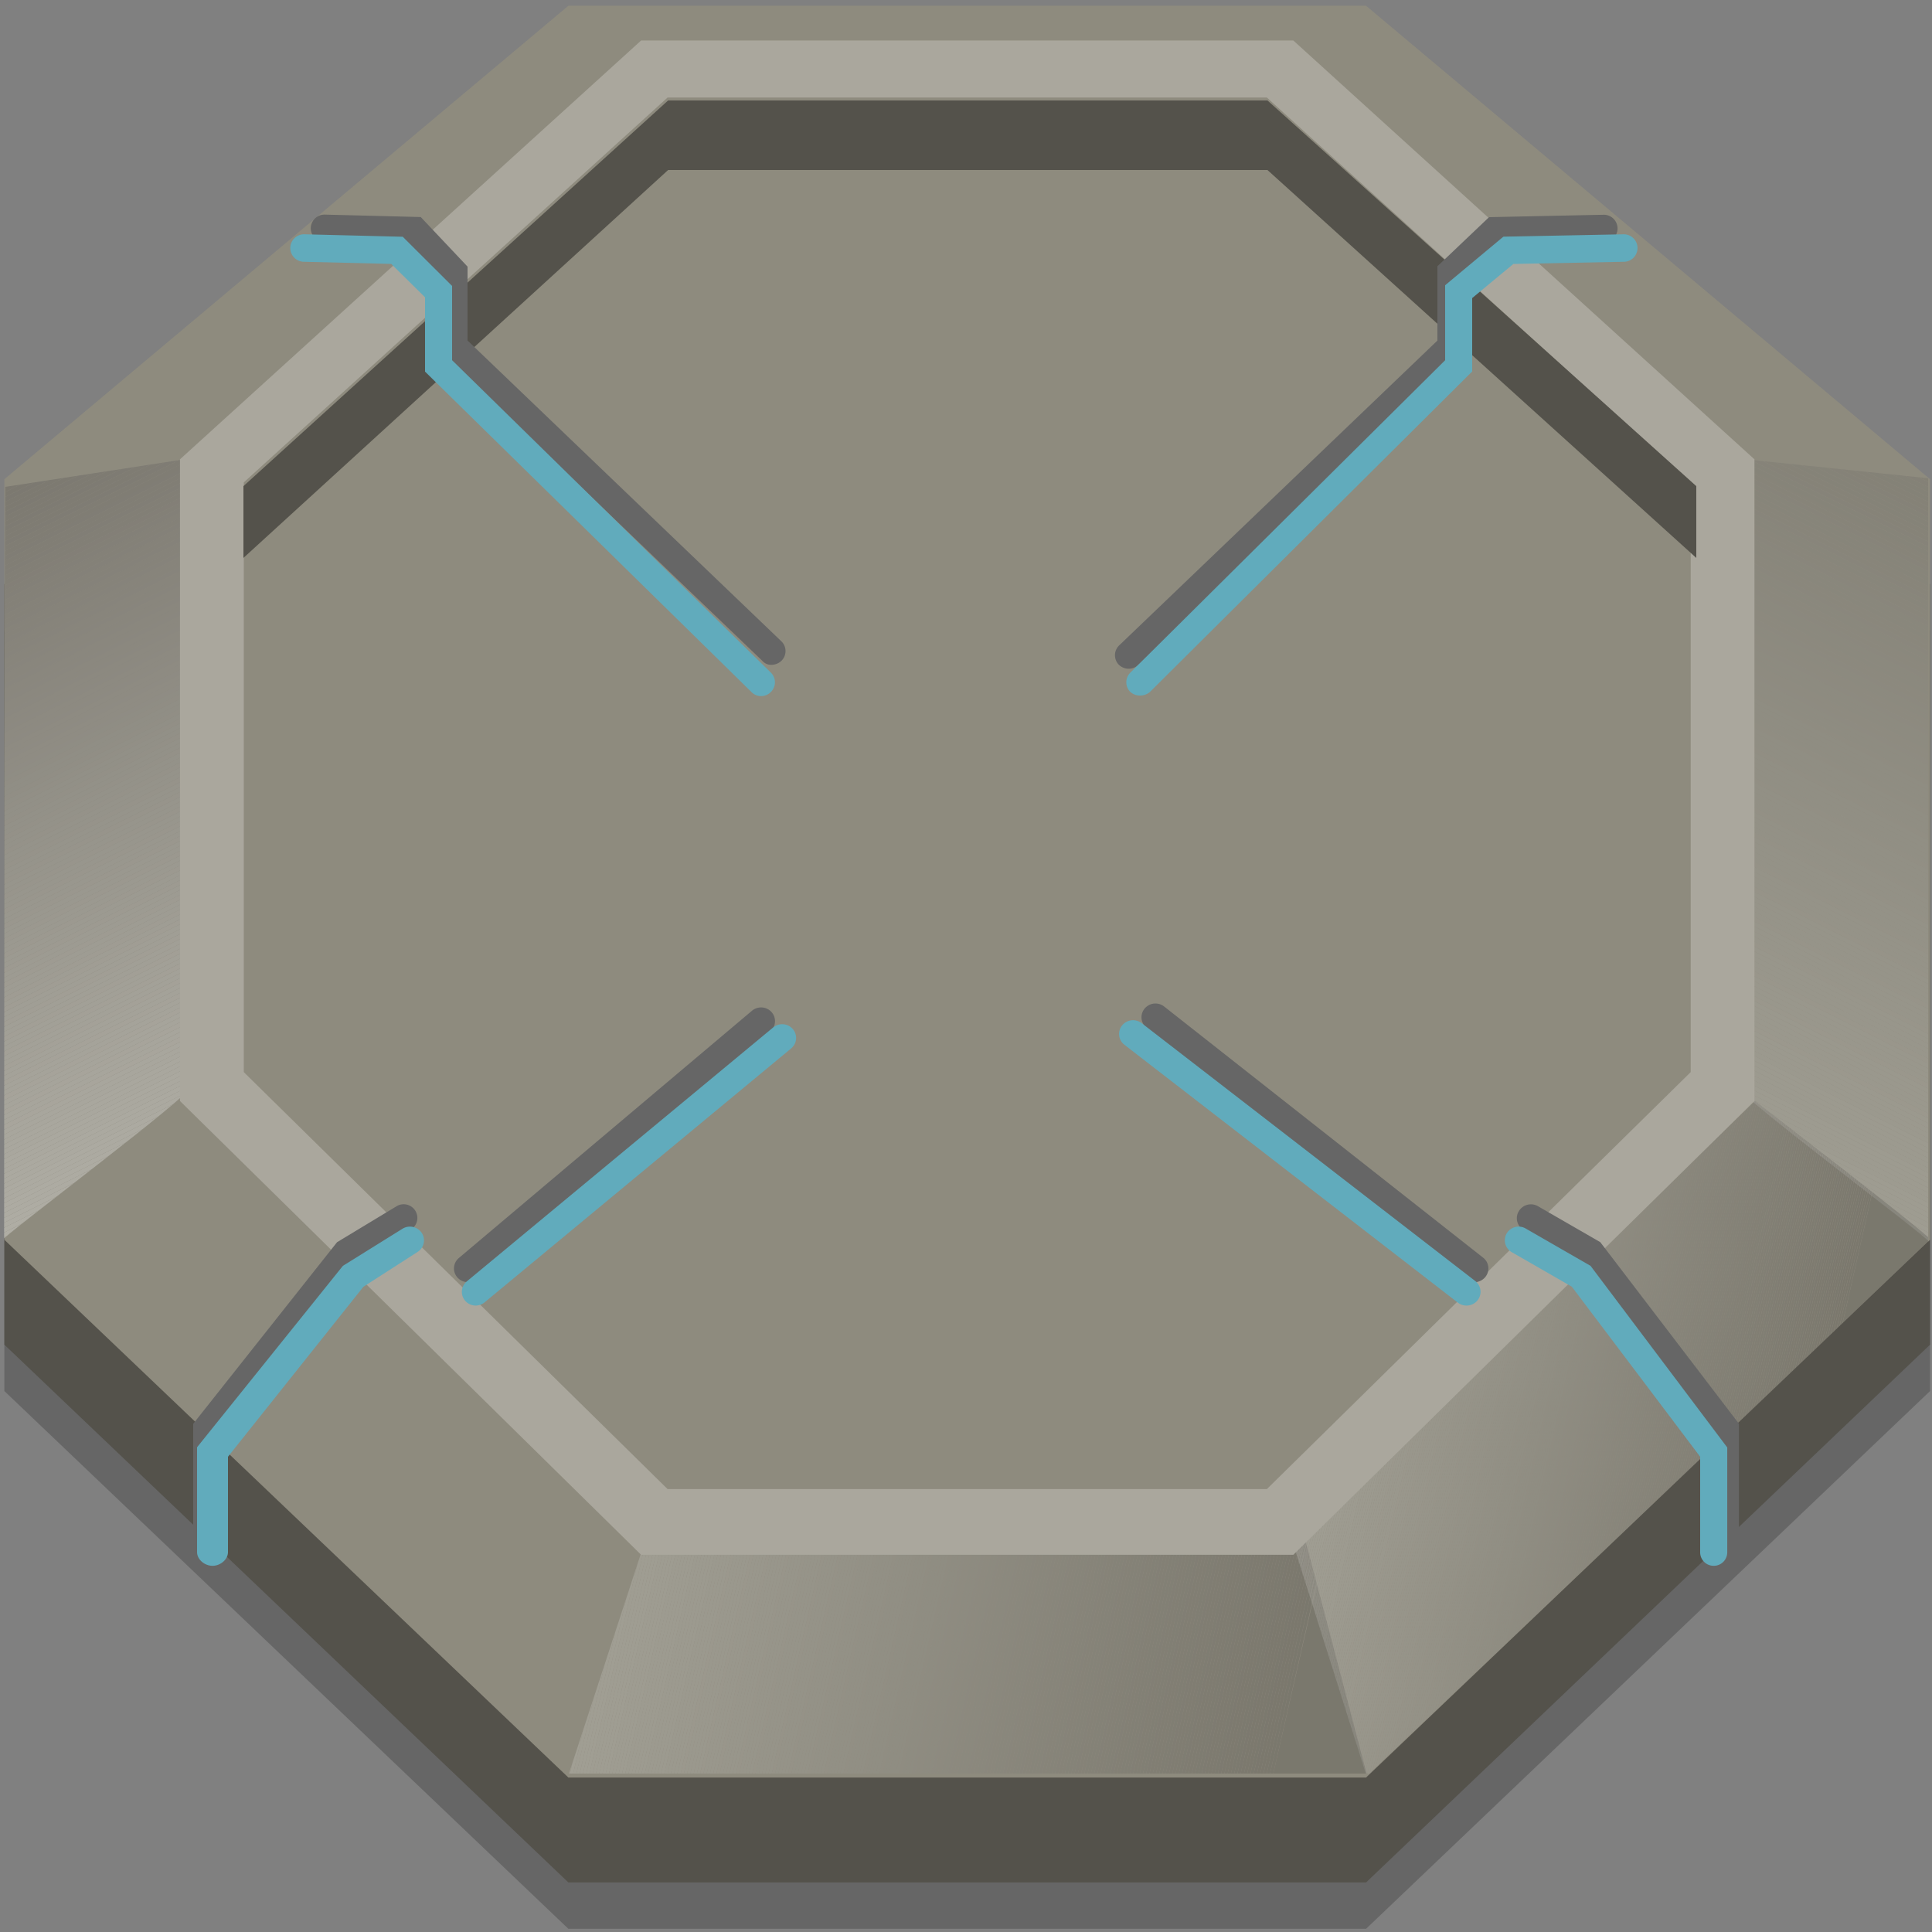 <svg xmlns="http://www.w3.org/2000/svg" xmlns:xlink="http://www.w3.org/1999/xlink" viewBox="0 0 500 500"><rect x="0" y="0" width="500" height="500" fill="#808080" stroke="none"/><defs><style>.cls-1{fill:none;}.cls-2{isolation:isolate;}.cls-3{opacity:0.2;}.cls-4{fill:#54524b;}.cls-5{fill:#8e8b7e;}.cls-6{opacity:0.18;mix-blend-mode:multiply;}.cls-7{clip-path:url(#clip-path);}.cls-8{fill:#fff;}.cls-9{fill:#fefefe;}.cls-10{fill:#fdfdfd;}.cls-11{fill:#fcfcfc;}.cls-12{fill:#fbfbfb;}.cls-13{fill:#fafafa;}.cls-14{fill:#f9f9f9;}.cls-15{fill:#f8f8f8;}.cls-16{fill:#f7f7f7;}.cls-17{fill:#f6f6f6;}.cls-18{fill:#f5f5f5;}.cls-19{fill:#f4f4f4;}.cls-20{fill:#f3f3f3;}.cls-21{fill:#f2f2f2;}.cls-22{fill:#f1f1f1;}.cls-23{fill:#f0f0f0;}.cls-24{fill:#efefef;}.cls-25{fill:#eee;}.cls-26{fill:#ededed;}.cls-27{fill:#ececec;}.cls-28{fill:#ebebeb;}.cls-29{fill:#eaeaea;}.cls-30{fill:#e9e9e9;}.cls-31{fill:#e8e8e8;}.cls-32{fill:#e7e7e7;}.cls-33{fill:#e6e6e6;}.cls-34{fill:#e5e5e5;}.cls-35{fill:#e4e4e4;}.cls-36{fill:#e3e3e3;}.cls-37{fill:#e2e2e2;}.cls-38{fill:#e1e1e1;}.cls-39{fill:#e0e0e0;}.cls-40{fill:#dfdfdf;}.cls-41{fill:#dedede;}.cls-42{fill:#ddd;}.cls-43{fill:#dcdcdc;}.cls-44{fill:#dbdbdb;}.cls-45{fill:#dadada;}.cls-46{fill:#dad9d9;}.cls-47{fill:#d9d8d8;}.cls-48{fill:#d8d7d7;}.cls-49{fill:#d7d6d6;}.cls-50{fill:#d6d5d5;}.cls-51{fill:#d5d4d4;}.cls-52{fill:#d4d3d3;}.cls-53{fill:#d3d2d2;}.cls-54{fill:#d2d1d1;}.cls-55{fill:#d1d0d0;}.cls-56{fill:#d0cfcf;}.cls-57{fill:#cfcece;}.cls-58{fill:#cecdcd;}.cls-59{fill:#cdcccc;}.cls-60{fill:#cccbcb;}.cls-61{fill:#cbcaca;}.cls-62{fill:#cac9c9;}.cls-63{fill:#c9c8c8;}.cls-64{fill:#c8c7c7;}.cls-65{fill:#c7c6c6;}.cls-66{fill:#c6c5c5;}.cls-67{fill:#c5c4c4;}.cls-68{fill:#c4c3c3;}.cls-69{fill:#c3c2c2;}.cls-70{fill:#c2c1c1;}.cls-71{fill:#c1c0c0;}.cls-72{fill:#c0bfbf;}.cls-73{fill:#bfbebe;}.cls-74{fill:#bebdbd;}.cls-75{fill:#bdbcbc;}.cls-76{fill:#bcbbbb;}.cls-77{fill:#bbbaba;}.cls-78{fill:#bab9b9;}.cls-79{fill:#b9b8b8;}.cls-80{fill:#b8b7b7;}.cls-81{fill:#b7b6b6;}.cls-82{fill:#b6b5b5;}.cls-83{fill:#b5b4b4;}.cls-84{fill:#b4b3b3;}.cls-85{fill:#b3b2b2;}.cls-86{fill:#b2b1b1;}.cls-87{fill:#b1b0b0;}.cls-88{fill:#b0afaf;}.cls-89{fill:#afaeae;}.cls-90{fill:#aeadad;}.cls-91{fill:#adacac;}.cls-92{fill:#acabab;}.cls-93{fill:#abaaaa;}.cls-94{fill:#aaa9a9;}.cls-95{fill:#a9a8a8;}.cls-96{fill:#a8a7a7;}.cls-97{fill:#a7a6a6;}.cls-98{fill:#a6a5a5;}.cls-99{fill:#a5a4a4;}.cls-100{fill:#a4a3a3;}.cls-101{fill:#a3a2a2;}.cls-102{fill:#a2a1a1;}.cls-103{fill:#a1a0a0;}.cls-104{fill:#a09f9f;}.cls-105{fill:#9f9e9e;}.cls-106{fill:#9e9d9d;}.cls-107{fill:#9d9c9c;}.cls-108{fill:#9c9b9b;}.cls-109{fill:#9b9a9a;}.cls-110{fill:#9a9999;}.cls-111{fill:#999898;}.cls-112{fill:#989797;}.cls-113{fill:#979696;}.cls-114{fill:#969595;}.cls-115{fill:#959494;}.cls-116{fill:#949393;}.cls-117{fill:#939292;}.cls-118{fill:#929191;}.cls-119{fill:#919090;}.cls-120{fill:#918e8f;}.cls-121{fill:#908d8e;}.cls-122{fill:#8f8c8d;}.cls-123{fill:#8e8b8c;}.cls-124{fill:#8d8a8b;}.cls-125{fill:#8c898a;}.cls-126{fill:#8b8889;}.cls-127{fill:#8a8788;}.cls-128{fill:#898687;}.cls-129{fill:#888586;}.cls-130{fill:#878485;}.cls-131{fill:#868384;}.cls-132{fill:#858283;}.cls-133{fill:#848182;}.cls-134{fill:#838081;}.cls-135{fill:#827f80;}.cls-136{fill:#817e7f;}.cls-137{fill:#807d7e;}.cls-138{fill:#7f7c7d;}.cls-139{fill:#7e7b7c;}.cls-140{fill:#7d7a7b;}.cls-141{fill:#7c797a;}.cls-142{fill:#7b7879;}.cls-143{fill:#7a7778;}.cls-144{fill:#797677;}.cls-145{fill:#787576;}.cls-146{fill:#777475;}.cls-147{fill:#767374;}.cls-148{fill:#757273;}.cls-149{fill:#747172;}.cls-150{fill:#737071;}.cls-151{fill:#726f70;}.cls-152{fill:#716e6f;}.cls-153{fill:#706d6e;}.cls-154{fill:#6f6c6d;}.cls-155{fill:#6e6b6c;}.cls-156{fill:#6d6a6b;}.cls-157{fill:#6c696a;}.cls-158{fill:#6b6869;}.cls-159{fill:#6a6768;}.cls-160{fill:#696667;}.cls-161{fill:#686566;}.cls-162{fill:#676465;}.cls-163{fill:#666364;}.cls-164{fill:#656263;}.cls-165{fill:#646162;}.cls-166{fill:#636061;}.cls-167{fill:#625f60;}.cls-168{fill:#615e5f;}.cls-169{fill:#605d5e;}.cls-170{fill:#5f5c5d;}.cls-171{fill:#5e5b5c;}.cls-172{fill:#5d5a5b;}.cls-173{fill:#5c595a;}.cls-174{fill:#5b5859;}.cls-175{fill:#5a5758;}.cls-176{fill:#595657;}.cls-177{fill:#585556;}.cls-178{fill:#575455;}.cls-179{fill:#565354;}.cls-180{fill:#555253;}.cls-181{fill:#545152;}.cls-182{fill:#535051;}.cls-183{opacity:0.34;mix-blend-mode:overlay;}.cls-184{clip-path:url(#clip-path-2);}.cls-185{fill:#524f50;}.cls-186{fill:#514e4f;}.cls-187{clip-path:url(#clip-path-3);}.cls-188{fill:#504d4e;}.cls-189{fill:#4f4c4d;}.cls-190{fill:#4e4b4c;}.cls-191{fill:#4d4a4b;}.cls-192{fill:#4c494a;}.cls-193{fill:#4b4849;}.cls-194{fill:#4a4748;}.cls-195{fill:#494647;}.cls-196{fill:#484546;}.cls-197{fill:#484445;}.cls-198{fill:#474344;}.cls-199{fill:#464243;}.cls-200{fill:#454142;}.cls-201{fill:#444041;}.cls-202{fill:#433f40;}.cls-203{fill:#423e3f;}.cls-204{fill:#413d3e;}.cls-205{fill:#403c3d;}.cls-206{fill:#3f3b3c;}.cls-207{fill:#3e3a3b;}.cls-208{fill:#3d393a;}.cls-209{fill:#3c3839;}.cls-210{fill:#3b3738;}.cls-211{fill:#3a3637;}.cls-212{fill:#393536;}.cls-213{fill:#383435;}.cls-214{fill:#373334;}.cls-215{fill:#363233;}.cls-216{fill:#353132;}.cls-217{fill:#343031;}.cls-218{fill:#332f30;}.cls-219{fill:#322e2f;}.cls-220{fill:#312d2e;}.cls-221{fill:#302c2d;}.cls-222{fill:#2f2b2c;}.cls-223{fill:#2e2a2b;}.cls-224{fill:#2d292a;}.cls-225{fill:#2c2829;}.cls-226{fill:#2b2728;}.cls-227{fill:#2a2627;}.cls-228{fill:#292526;}.cls-229{fill:#282425;}.cls-230{fill:#272324;}.cls-231{fill:#262223;}.cls-232{fill:#252122;}.cls-233{fill:#242021;}.cls-234{fill:#231f20;}.cls-235{clip-path:url(#clip-path-4);}.cls-236{fill:#aaa79d;}.cls-237{fill:#666;}.cls-238{fill:#61abbc;}</style><clipPath id="clip-path"><path class="cls-1" d="M499,321.18c0-1-50.91-38.88-48.52-39.43s.24-163,.24-163L499,123.76Z"/></clipPath><clipPath id="clip-path-2"><path class="cls-1" d="M.35,321.18c0-1,50.69-38.88,48.3-39.43s-.13-163-.13-163L1.37,126Z"/></clipPath><clipPath id="clip-path-3"><polygon class="cls-1" points="147.24 459 169.56 390.77 334.65 386.47 353.68 459 147.24 459"/></clipPath><clipPath id="clip-path-4"><path class="cls-1" d="M499.65,320.85c-.93-1.69-45.45-35.91-45.45-35.91L334.82,400l18.86,59.66Z"/></clipPath></defs><title>elevator-below</title><g class="cls-2"><g id="Layer_1" data-name="Layer 1"><g class="cls-3"><polygon points="499.5 360 353.53 499.18 147.1 499.18 1.13 360 1.13 163.17 147.1 40.63 353.53 40.63 499.5 163.17 499.5 360"/></g><polygon class="cls-4" points="499.5 348 353.53 487.18 147.1 487.18 1.13 348 1.13 151.17 147.1 28.63 353.53 28.63 499.5 151.17 499.5 348"/><polygon class="cls-5" points="499.5 320.85 353.53 460.03 147.1 460.03 1.13 320.85 1.13 124.02 147.1 1.49 353.53 1.49 499.5 124.02 499.5 320.85"/><g class="cls-6"><g class="cls-7"><polygon class="cls-8" points="449 318.33 454 321 449 321 449 318.33"/><polygon class="cls-8" points="449 317.04 456.62 321 454 321 449 318.33 449 317.04"/><polygon class="cls-9" points="449 315.75 459.23 321 456.62 321 449 317.04 449 315.75"/><polygon class="cls-10" points="449 314.47 461.85 321 459.23 321 449 315.75 449 314.47"/><polygon class="cls-11" points="449 313.18 464.46 321 461.85 321 449 314.47 449 313.18"/><polygon class="cls-12" points="449 311.89 467.08 321 464.46 321 449 313.18 449 311.89"/><polygon class="cls-13" points="449 310.61 469.69 321 467.08 321 449 311.89 449 310.61"/><polygon class="cls-14" points="449 309.32 472.31 321 469.69 321 449 310.61 449 309.32"/><polygon class="cls-15" points="449 308.04 474.92 321 472.31 321 449 309.32 449 308.04"/><polygon class="cls-16" points="449 306.75 477.54 321 474.92 321 449 308.04 449 306.75"/><polygon class="cls-17" points="449 305.46 480.15 321 477.54 321 449 306.75 449 305.46"/><polygon class="cls-18" points="449 304.18 482.77 321 480.15 321 449 305.46 449 304.18"/><polygon class="cls-19" points="449 302.89 485.38 321 482.77 321 449 304.18 449 302.89"/><polygon class="cls-20" points="449 301.6 488 321 485.38 321 449 302.89 449 301.6"/><polygon class="cls-21" points="449 300.32 490.61 321 488 321 449 301.6 449 300.32"/><polygon class="cls-22" points="449 299.03 493.23 321 490.61 321 449 300.32 449 299.03"/><polygon class="cls-23" points="449 297.74 495.84 321 493.23 321 449 299.03 449 297.74"/><polygon class="cls-24" points="449 296.46 498.45 321 495.84 321 449 297.74 449 296.46"/><polygon class="cls-25" points="449 295.17 499 320.27 499 321 498.45 321 449 296.46 449 295.17"/><polygon class="cls-26" points="449 293.88 499 318.98 499 320.27 449 295.17 449 293.88"/><polygon class="cls-27" points="449 292.6 499 317.7 499 318.98 449 293.88 449 292.6"/><polygon class="cls-28" points="449 291.31 499 316.41 499 317.7 449 292.6 449 291.31"/><polygon class="cls-29" points="449 290.02 499 315.12 499 316.41 449 291.31 449 290.02"/><polygon class="cls-30" points="449 288.74 499 313.84 499 315.12 449 290.02 449 288.74"/><polygon class="cls-31" points="449 287.45 499 312.55 499 313.84 449 288.74 449 287.45"/><polygon class="cls-32" points="449 286.17 499 311.26 499 312.55 449 287.45 449 286.17"/><polygon class="cls-33" points="449 284.88 499 309.98 499 311.26 449 286.17 449 284.88"/><polygon class="cls-34" points="449 283.59 499 308.69 499 309.98 449 284.88 449 283.59"/><polygon class="cls-35" points="449 282.31 499 307.4 499 308.69 449 283.59 449 282.31"/><polygon class="cls-36" points="449 281.02 499 306.12 499 307.4 449 282.31 449 281.02"/><polygon class="cls-37" points="449 279.73 499 304.83 499 306.12 449 281.02 449 279.73"/><polygon class="cls-38" points="449 278.45 499 303.55 499 304.83 449 279.73 449 278.45"/><polygon class="cls-39" points="449 277.16 499 302.26 499 303.55 449 278.45 449 277.16"/><polygon class="cls-40" points="449 275.87 499 300.97 499 302.26 449 277.16 449 275.87"/><polygon class="cls-41" points="449 274.59 499 299.69 499 300.97 449 275.87 449 274.59"/><polygon class="cls-42" points="449 273.3 499 298.4 499 299.69 449 274.59 449 273.3"/><polygon class="cls-43" points="449 272.01 499 297.11 499 298.4 449 273.3 449 272.01"/><polygon class="cls-44" points="449 270.73 499 295.83 499 297.11 449 272.01 449 270.73"/><polygon class="cls-45" points="449 269.44 499 294.54 499 295.83 449 270.73 449 269.44"/><polygon class="cls-46" points="449 268.15 499 293.25 499 294.54 449 269.44 449 268.15"/><polygon class="cls-47" points="449 266.87 499 291.97 499 293.25 449 268.15 449 266.87"/><polygon class="cls-48" points="449 265.58 499 290.68 499 291.97 449 266.87 449 265.58"/><polygon class="cls-49" points="449 264.3 499 289.39 499 290.68 449 265.58 449 264.3"/><polygon class="cls-50" points="449 263.01 499 288.11 499 289.39 449 264.3 449 263.01"/><polygon class="cls-51" points="449 261.72 499 286.82 499 288.11 449 263.01 449 261.72"/><polygon class="cls-52" points="449 260.44 499 285.54 499 286.82 449 261.72 449 260.44"/><polygon class="cls-53" points="449 259.15 499 284.25 499 285.54 449 260.44 449 259.15"/><polygon class="cls-54" points="449 257.86 499 282.96 499 284.25 449 259.15 449 257.86"/><polygon class="cls-55" points="449 256.58 499 281.68 499 282.96 449 257.86 449 256.58"/><polygon class="cls-56" points="449 255.29 499 280.39 499 281.68 449 256.58 449 255.29"/><polygon class="cls-57" points="449 254 499 279.1 499 280.39 449 255.29 449 254"/><polygon class="cls-58" points="449 252.72 499 277.82 499 279.1 449 254 449 252.72"/><polygon class="cls-59" points="449 251.43 499 276.53 499 277.82 449 252.72 449 251.43"/><polygon class="cls-60" points="449 250.14 499 275.24 499 276.53 449 251.43 449 250.14"/><polygon class="cls-61" points="449 248.86 499 273.96 499 275.24 449 250.14 449 248.86"/><polygon class="cls-62" points="449 247.57 499 272.67 499 273.96 449 248.86 449 247.57"/><polygon class="cls-63" points="449 246.28 499 271.38 499 272.67 449 247.57 449 246.28"/><polygon class="cls-64" points="449 245 499 270.1 499 271.38 449 246.28 449 245"/><polygon class="cls-65" points="449 243.71 499 268.81 499 270.1 449 245 449 243.71"/><polygon class="cls-66" points="449 242.43 499 267.52 499 268.81 449 243.71 449 242.43"/><polygon class="cls-67" points="449 241.14 499 266.24 499 267.52 449 242.43 449 241.14"/><polygon class="cls-68" points="449 239.85 499 264.95 499 266.24 449 241.14 449 239.85"/><polygon class="cls-69" points="449 238.57 499 263.67 499 264.95 449 239.85 449 238.57"/><polygon class="cls-70" points="449 237.28 499 262.38 499 263.67 449 238.57 449 237.28"/><polygon class="cls-71" points="449 235.99 499 261.09 499 262.38 449 237.28 449 235.99"/><polygon class="cls-72" points="449 234.71 499 259.81 499 261.09 449 235.99 449 234.71"/><polygon class="cls-73" points="449 233.42 499 258.52 499 259.81 449 234.71 449 233.42"/><polygon class="cls-74" points="449 232.13 499 257.23 499 258.52 449 233.42 449 232.13"/><polygon class="cls-75" points="449 230.85 499 255.95 499 257.23 449 232.13 449 230.85"/><polygon class="cls-76" points="449 229.56 499 254.66 499 255.95 449 230.85 449 229.56"/><polygon class="cls-77" points="449 228.27 499 253.37 499 254.66 449 229.56 449 228.27"/><polygon class="cls-78" points="449 226.99 499 252.09 499 253.37 449 228.27 449 226.99"/><polygon class="cls-79" points="449 225.7 499 250.8 499 252.09 449 226.99 449 225.7"/><polygon class="cls-80" points="449 224.41 499 249.51 499 250.8 449 225.7 449 224.41"/><polygon class="cls-81" points="449 223.13 499 248.23 499 249.51 449 224.41 449 223.13"/><polygon class="cls-82" points="449 221.84 499 246.94 499 248.23 449 223.13 449 221.84"/><polygon class="cls-83" points="449 220.56 499 245.66 499 246.94 449 221.84 449 220.56"/><polygon class="cls-84" points="449 219.27 499 244.37 499 245.66 449 220.56 449 219.27"/><polygon class="cls-85" points="449 217.98 499 243.08 499 244.37 449 219.27 449 217.98"/><polygon class="cls-86" points="449 216.7 499 241.8 499 243.08 449 217.98 449 216.7"/><polygon class="cls-87" points="449 215.41 499 240.51 499 241.8 449 216.7 449 215.41"/><polygon class="cls-88" points="449 214.12 499 239.22 499 240.51 449 215.41 449 214.12"/><polygon class="cls-89" points="449 212.84 499 237.94 499 239.22 449 214.12 449 212.84"/><polygon class="cls-90" points="449 211.55 499 236.65 499 237.94 449 212.84 449 211.55"/><polygon class="cls-91" points="449 210.26 499 235.36 499 236.65 449 211.55 449 210.26"/><polygon class="cls-92" points="449 208.98 499 234.08 499 235.36 449 210.26 449 208.98"/><polygon class="cls-93" points="449 207.69 499 232.79 499 234.08 449 208.98 449 207.69"/><polygon class="cls-94" points="449 206.4 499 231.5 499 232.79 449 207.69 449 206.4"/><polygon class="cls-95" points="449 205.12 499 230.22 499 231.5 449 206.4 449 205.12"/><polygon class="cls-96" points="449 203.83 499 228.93 499 230.22 449 205.12 449 203.83"/><polygon class="cls-97" points="449 202.54 499 227.65 499 228.93 449 203.83 449 202.54"/><polygon class="cls-98" points="449 201.26 499 226.36 499 227.65 449 202.54 449 201.26"/><polygon class="cls-99" points="449 199.97 499 225.07 499 226.36 449 201.26 449 199.97"/><polygon class="cls-100" points="449 198.69 499 223.78 499 225.07 449 199.97 449 198.69"/><polygon class="cls-101" points="449 197.4 499 222.5 499 223.78 449 198.69 449 197.4"/><polygon class="cls-102" points="449 196.11 499 221.21 499 222.5 449 197.4 449 196.11"/><polygon class="cls-103" points="449 194.83 499 219.93 499 221.21 449 196.11 449 194.83"/><polygon class="cls-104" points="449 193.54 499 218.64 499 219.93 449 194.83 449 193.54"/><polygon class="cls-105" points="449 192.25 499 217.35 499 218.64 449 193.54 449 192.25"/><polygon class="cls-106" points="449 190.97 499 216.07 499 217.35 449 192.25 449 190.97"/><polygon class="cls-107" points="449 189.68 499 214.78 499 216.07 449 190.97 449 189.68"/><polygon class="cls-108" points="449 188.39 499 213.49 499 214.78 449 189.68 449 188.39"/><polygon class="cls-109" points="449 187.11 499 212.21 499 213.49 449 188.39 449 187.11"/><polygon class="cls-110" points="449 185.82 499 210.92 499 212.21 449 187.11 449 185.82"/><polygon class="cls-111" points="449 184.53 499 209.63 499 210.92 449 185.82 449 184.53"/><polygon class="cls-112" points="449 183.25 499 208.35 499 209.63 449 184.53 449 183.25"/><polygon class="cls-113" points="449 181.96 499 207.06 499 208.35 449 183.25 449 181.96"/><polygon class="cls-114" points="449 180.68 499 205.78 499 207.06 449 181.96 449 180.68"/><polygon class="cls-115" points="449 179.39 499 204.49 499 205.78 449 180.68 449 179.39"/><polygon class="cls-116" points="449 178.1 499 203.2 499 204.49 449 179.39 449 178.1"/><polygon class="cls-117" points="449 176.81 499 201.91 499 203.2 449 178.1 449 176.81"/><polygon class="cls-118" points="449 175.53 499 200.63 499 201.91 449 176.81 449 175.53"/><polygon class="cls-119" points="449 174.24 499 199.34 499 200.63 449 175.53 449 174.24"/><polygon class="cls-120" points="449 172.96 499 198.06 499 199.34 449 174.24 449 172.96"/><polygon class="cls-121" points="449 171.67 499 196.77 499 198.06 449 172.96 449 171.67"/><polygon class="cls-122" points="449 170.38 499 195.48 499 196.77 449 171.67 449 170.38"/><polygon class="cls-123" points="449 169.1 499 194.2 499 195.48 449 170.38 449 169.1"/><polygon class="cls-124" points="449 167.81 499 192.91 499 194.2 449 169.1 449 167.81"/><polygon class="cls-125" points="449 166.52 499 191.62 499 192.91 449 167.81 449 166.52"/><polygon class="cls-126" points="449 165.24 499 190.34 499 191.62 449 166.52 449 165.24"/><polygon class="cls-127" points="449 163.95 499 189.05 499 190.34 449 165.24 449 163.95"/><polygon class="cls-128" points="449 162.66 499 187.76 499 189.05 449 163.95 449 162.66"/><polygon class="cls-129" points="449 161.38 499 186.48 499 187.76 449 162.66 449 161.38"/><polygon class="cls-130" points="449 160.09 499 185.19 499 186.48 449 161.38 449 160.09"/><polygon class="cls-131" points="449 158.81 499 183.91 499 185.19 449 160.09 449 158.81"/><polygon class="cls-132" points="449 157.52 499 182.62 499 183.91 449 158.81 449 157.52"/><polygon class="cls-133" points="449 156.23 499 181.33 499 182.62 449 157.52 449 156.23"/><polygon class="cls-134" points="449 154.95 499 180.05 499 181.33 449 156.23 449 154.95"/><polygon class="cls-135" points="449 153.66 499 178.76 499 180.05 449 154.95 449 153.66"/><polygon class="cls-136" points="449 152.37 499 177.47 499 178.76 449 153.66 449 152.37"/><polygon class="cls-137" points="449 151.09 499 176.19 499 177.47 449 152.37 449 151.09"/><polygon class="cls-138" points="449 149.8 499 174.9 499 176.19 449 151.09 449 149.8"/><polygon class="cls-139" points="449 148.51 499 173.61 499 174.9 449 149.8 449 148.51"/><polygon class="cls-140" points="449 147.23 499 172.33 499 173.61 449 148.51 449 147.23"/><polygon class="cls-141" points="449 145.94 499 171.04 499 172.33 449 147.23 449 145.94"/><polygon class="cls-142" points="449 144.65 499 169.75 499 171.04 449 145.94 449 144.65"/><polygon class="cls-143" points="449 143.37 499 168.47 499 169.75 449 144.65 449 143.37"/><polygon class="cls-144" points="449 142.08 499 167.18 499 168.47 449 143.37 449 142.08"/><polygon class="cls-145" points="449 140.79 499 165.9 499 167.18 449 142.08 449 140.79"/><polygon class="cls-146" points="449 139.51 499 164.61 499 165.9 449 140.79 449 139.51"/><polygon class="cls-147" points="449 138.22 499 163.32 499 164.61 449 139.51 449 138.22"/><polygon class="cls-148" points="449 136.94 499 162.03 499 163.32 449 138.22 449 136.94"/><polygon class="cls-149" points="449 135.65 499 160.75 499 162.03 449 136.94 449 135.65"/><polygon class="cls-150" points="449 134.36 499 159.46 499 160.75 449 135.65 449 134.36"/><polygon class="cls-151" points="449 133.08 499 158.18 499 159.46 449 134.36 449 133.08"/><polygon class="cls-152" points="449 131.79 499 156.89 499 158.18 449 133.08 449 131.79"/><polygon class="cls-153" points="449 130.5 499 155.6 499 156.89 449 131.79 449 130.5"/><polygon class="cls-154" points="449 129.22 499 154.32 499 155.6 449 130.5 449 129.22"/><polygon class="cls-155" points="449 127.93 499 153.03 499 154.32 449 129.22 449 127.93"/><polygon class="cls-156" points="449 126.64 499 151.74 499 153.03 449 127.93 449 126.64"/><polygon class="cls-157" points="449 125.36 499 150.46 499 151.74 449 126.64 449 125.36"/><polygon class="cls-158" points="449 124.07 499 149.17 499 150.46 449 125.36 449 124.07"/><polygon class="cls-159" points="449 122.78 499 147.88 499 149.17 449 124.07 449 122.78"/><polygon class="cls-160" points="449 121.5 499 146.6 499 147.88 449 122.78 449 121.5"/><polygon class="cls-161" points="449 120.21 499 145.31 499 146.6 449 121.5 449 120.21"/><polygon class="cls-162" points="449 120.01 448.93 119.14 499 144.03 499 145.31 449 120.21 449 120.01"/><polygon class="cls-163" points="448.53 119.29 448.86 119 450.37 119 499 142.74 499 144.03 448.53 119.29"/><polygon class="cls-164" points="452.99 119 499 141.45 499 142.74 450.37 119 452.99 119"/><polygon class="cls-165" points="455.6 119 499 140.16 499 141.45 452.99 119 455.6 119"/><polygon class="cls-166" points="458.21 119 499 138.88 499 140.16 455.6 119 458.21 119"/><polygon class="cls-167" points="460.83 119 499 137.59 499 138.88 458.21 119 460.83 119"/><polygon class="cls-168" points="463.44 119 499 136.31 499 137.59 460.83 119 463.44 119"/><polygon class="cls-169" points="466.06 119 499 135.02 499 136.31 463.44 119 466.06 119"/><polygon class="cls-170" points="468.67 119 499 133.73 499 135.02 466.06 119 468.67 119"/><polygon class="cls-171" points="471.29 119 499 132.45 499 133.73 468.67 119 471.29 119"/><polygon class="cls-172" points="473.9 119 499 131.16 499 132.45 471.29 119 473.9 119"/><polygon class="cls-173" points="476.52 119 499 129.87 499 131.16 473.9 119 476.52 119"/><polygon class="cls-174" points="479.13 119 499 128.59 499 129.87 476.52 119 479.13 119"/><polygon class="cls-175" points="481.75 119 499 127.3 499 128.59 479.13 119 481.75 119"/><polygon class="cls-176" points="484.36 119 499 126.01 499 127.3 481.75 119 484.36 119"/><polygon class="cls-177" points="486.98 119 499 124.73 499 126.01 484.36 119 486.98 119"/><polygon class="cls-178" points="489.59 119 499 123.44 499 124.73 486.98 119 489.59 119"/><polygon class="cls-179" points="492.21 119 499 122.16 499 123.44 489.59 119 492.21 119"/><polygon class="cls-180" points="494.82 119 499 120.87 499 122.16 492.21 119 494.82 119"/><polygon class="cls-181" points="497.44 119 499 119.58 499 120.87 494.82 119 497.44 119"/><polygon class="cls-182" points="499.22 119.58 497.44 118.71 499.22 118.71 499.22 119.58"/></g></g><g class="cls-183"><g class="cls-184"><polygon class="cls-8" points="44.92 321 51 318.18 51 321 44.92 321"/><polygon class="cls-8" points="42.35 321 51 316.91 51 318.18 44.92 321 42.35 321"/><polygon class="cls-9" points="39.77 321 51 315.64 51 316.91 42.35 321 39.77 321"/><polygon class="cls-10" points="37.19 321 51 314.37 51 315.64 39.77 321 37.19 321"/><polygon class="cls-11" points="34.61 321 51 313.1 51 314.37 37.19 321 34.61 321"/><polygon class="cls-12" points="32.03 321 51 311.83 51 313.1 34.61 321 32.03 321"/><polygon class="cls-13" points="29.46 321 51 310.57 51 311.83 32.03 321 29.46 321"/><polygon class="cls-14" points="26.88 321 51 309.3 51 310.57 29.46 321 26.88 321"/><polygon class="cls-15" points="24.3 321 51 308.03 51 309.3 26.88 321 24.3 321"/><polygon class="cls-16" points="21.72 321 51 306.76 51 308.03 24.3 321 21.72 321"/><polygon class="cls-17" points="19.14 321 51 305.49 51 306.76 21.72 321 19.14 321"/><polygon class="cls-18" points="16.57 321 51 304.22 51 305.49 19.14 321 16.57 321"/><polygon class="cls-19" points="13.99 321 51 302.96 51 304.22 16.57 321 13.99 321"/><polygon class="cls-20" points="11.41 321 51 301.69 51 302.96 13.99 321 11.41 321"/><polygon class="cls-21" points="8.83 321 51 300.42 51 301.69 11.41 321 8.83 321"/><polygon class="cls-22" points="6.25 321 51 299.15 51 300.42 8.83 321 6.25 321"/><polygon class="cls-23" points="3.68 321 51 297.88 51 299.15 6.25 321 3.68 321"/><polygon class="cls-24" points="1.1 321 51 296.61 51 297.88 3.68 321 1.1 321"/><polygon class="cls-25" points="1 320.28 51 295.35 51 296.61 1.1 321 1 321 1 320.28"/><polygon class="cls-26" points="1 319.01 51 294.08 51 295.35 1 320.28 1 319.01"/><polygon class="cls-27" points="1 317.75 51 292.81 51 294.08 1 319.01 1 317.75"/><polygon class="cls-28" points="1 316.48 51 291.54 51 292.81 1 317.75 1 316.48"/><polygon class="cls-29" points="1 315.21 51 290.27 51 291.54 1 316.48 1 315.21"/><polygon class="cls-30" points="1 313.94 51 289 51 290.27 1 315.21 1 313.94"/><polygon class="cls-31" points="1 312.67 51 287.74 51 289 1 313.94 1 312.67"/><polygon class="cls-32" points="1 311.4 51 286.47 51 287.74 1 312.67 1 311.4"/><polygon class="cls-33" points="1 310.14 51 285.2 51 286.47 1 311.4 1 310.14"/><polygon class="cls-34" points="1 308.87 51 283.93 51 285.2 1 310.14 1 308.87"/><polygon class="cls-35" points="1 307.6 51 282.66 51 283.93 1 308.87 1 307.6"/><polygon class="cls-36" points="1 306.33 51 281.39 51 282.66 1 307.6 1 306.33"/><polygon class="cls-37" points="1 305.06 51 280.13 51 281.39 1 306.33 1 305.06"/><polygon class="cls-38" points="1 303.79 51 278.86 51 280.13 1 305.06 1 303.79"/><polygon class="cls-39" points="1 302.53 51 277.59 51 278.86 1 303.79 1 302.53"/><polygon class="cls-40" points="1 301.26 51 276.32 51 277.59 1 302.53 1 301.26"/><polygon class="cls-41" points="1 299.99 51 275.05 51 276.32 1 301.26 1 299.99"/><polygon class="cls-42" points="1 298.72 51 273.78 51 275.05 1 299.99 1 298.72"/><polygon class="cls-43" points="1 297.45 51 272.52 51 273.78 1 298.72 1 297.45"/><polygon class="cls-44" points="1 296.18 51 271.25 51 272.52 1 297.45 1 296.18"/><polygon class="cls-45" points="1 294.92 51 269.98 51 271.25 1 296.18 1 294.92"/><polygon class="cls-46" points="1 293.65 51 268.71 51 269.98 1 294.92 1 293.65"/><polygon class="cls-47" points="1 292.38 51 267.44 51 268.71 1 293.65 1 292.38"/><polygon class="cls-48" points="1 291.11 51 266.17 51 267.44 1 292.38 1 291.11"/><polygon class="cls-49" points="1 289.84 51 264.91 51 266.17 1 291.11 1 289.84"/><polygon class="cls-50" points="1 288.57 51 263.64 51 264.91 1 289.84 1 288.57"/><polygon class="cls-51" points="1 287.31 51 262.37 51 263.64 1 288.57 1 287.31"/><polygon class="cls-52" points="1 286.04 51 261.1 51 262.37 1 287.31 1 286.04"/><polygon class="cls-53" points="1 284.77 51 259.83 51 261.1 1 286.04 1 284.77"/><polygon class="cls-54" points="1 283.5 51 258.56 51 259.83 1 284.77 1 283.5"/><polygon class="cls-55" points="1 282.23 51 257.3 51 258.56 1 283.5 1 282.23"/><polygon class="cls-56" points="1 280.96 51 256.03 51 257.3 1 282.23 1 280.96"/><polygon class="cls-57" points="1 279.7 51 254.76 51 256.03 1 280.96 1 279.7"/><polygon class="cls-58" points="1 278.43 51 253.49 51 254.76 1 279.7 1 278.43"/><polygon class="cls-59" points="1 277.16 51 252.22 51 253.49 1 278.43 1 277.16"/><polygon class="cls-60" points="1 275.89 51 250.95 51 252.22 1 277.16 1 275.89"/><polygon class="cls-61" points="1 274.62 51 249.69 51 250.95 1 275.89 1 274.62"/><polygon class="cls-62" points="1 273.35 51 248.42 51 249.69 1 274.62 1 273.35"/><polygon class="cls-63" points="1 272.09 51 247.15 51 248.42 1 273.35 1 272.09"/><polygon class="cls-64" points="1 270.82 51 245.88 51 247.15 1 272.09 1 270.82"/><polygon class="cls-65" points="1 269.55 51 244.61 51 245.88 1 270.82 1 269.55"/><polygon class="cls-66" points="1 268.28 51 243.34 51 244.61 1 269.55 1 268.28"/><polygon class="cls-67" points="1 267.01 51 242.08 51 243.34 1 268.28 1 267.01"/><polygon class="cls-68" points="1 265.74 51 240.81 51 242.08 1 267.01 1 265.74"/><polygon class="cls-69" points="1 264.48 51 239.54 51 240.81 1 265.74 1 264.48"/><polygon class="cls-70" points="1 263.21 51 238.27 51 239.54 1 264.48 1 263.21"/><polygon class="cls-71" points="1 261.94 51 237 51 238.27 1 263.21 1 261.94"/><polygon class="cls-72" points="1 260.67 51 235.73 51 237 1 261.94 1 260.67"/><polygon class="cls-73" points="1 259.4 51 234.47 51 235.73 1 260.67 1 259.4"/><polygon class="cls-74" points="1 258.13 51 233.2 51 234.47 1 259.4 1 258.13"/><polygon class="cls-75" points="1 256.87 51 231.93 51 233.2 1 258.13 1 256.87"/><polygon class="cls-76" points="1 255.6 51 230.66 51 231.93 1 256.87 1 255.6"/><polygon class="cls-77" points="1 254.33 51 229.39 51 230.66 1 255.6 1 254.33"/><polygon class="cls-78" points="1 253.06 51 228.12 51 229.39 1 254.33 1 253.06"/><polygon class="cls-79" points="1 251.79 51 226.85 51 228.12 1 253.06 1 251.79"/><polygon class="cls-80" points="1 250.52 51 225.59 51 226.85 1 251.79 1 250.52"/><polygon class="cls-81" points="1 249.26 51 224.32 51 225.59 1 250.52 1 249.26"/><polygon class="cls-82" points="1 247.99 51 223.05 51 224.32 1 249.26 1 247.99"/><polygon class="cls-83" points="1 246.72 51 221.78 51 223.05 1 247.99 1 246.72"/><polygon class="cls-84" points="1 245.45 51 220.51 51 221.78 1 246.72 1 245.45"/><polygon class="cls-85" points="1 244.18 51 219.25 51 220.51 1 245.45 1 244.18"/><polygon class="cls-86" points="1 242.91 51 217.98 51 219.25 1 244.18 1 242.91"/><polygon class="cls-87" points="1 241.65 51 216.71 51 217.98 1 242.91 1 241.65"/><polygon class="cls-88" points="1 240.38 51 215.44 51 216.71 1 241.65 1 240.38"/><polygon class="cls-89" points="1 239.11 51 214.17 51 215.44 1 240.38 1 239.11"/><polygon class="cls-90" points="1 237.84 51 212.9 51 214.17 1 239.11 1 237.84"/><polygon class="cls-91" points="1 236.57 51 211.63 51 212.9 1 237.84 1 236.57"/><polygon class="cls-92" points="1 235.3 51 210.37 51 211.63 1 236.57 1 235.3"/><polygon class="cls-93" points="1 234.04 51 209.1 51 210.37 1 235.3 1 234.04"/><polygon class="cls-94" points="1 232.77 51 207.83 51 209.1 1 234.04 1 232.77"/><polygon class="cls-95" points="1 231.5 51 206.56 51 207.83 1 232.77 1 231.5"/><polygon class="cls-96" points="1 230.23 51 205.29 51 206.56 1 231.5 1 230.23"/><polygon class="cls-97" points="1 228.96 51 204.03 51 205.29 1 230.23 1 228.96"/><polygon class="cls-98" points="1 227.69 51 202.76 51 204.03 1 228.96 1 227.69"/><polygon class="cls-99" points="1 226.43 51 201.49 51 202.76 1 227.69 1 226.43"/><polygon class="cls-100" points="1 225.16 51 200.22 51 201.49 1 226.43 1 225.16"/><polygon class="cls-101" points="1 223.89 51 198.95 51 200.22 1 225.16 1 223.89"/><polygon class="cls-102" points="1 222.62 51 197.68 51 198.95 1 223.89 1 222.62"/><polygon class="cls-103" points="1 221.35 51 196.41 51 197.68 1 222.62 1 221.35"/><polygon class="cls-104" points="1 220.08 51 195.15 51 196.41 1 221.35 1 220.08"/><polygon class="cls-105" points="1 218.81 51 193.88 51 195.15 1 220.08 1 218.81"/><polygon class="cls-106" points="1 217.55 51 192.61 51 193.88 1 218.81 1 217.55"/><polygon class="cls-107" points="1 216.28 51 191.34 51 192.61 1 217.55 1 216.28"/><polygon class="cls-108" points="1 215.01 51 190.07 51 191.34 1 216.28 1 215.01"/><polygon class="cls-109" points="1 213.74 51 188.81 51 190.07 1 215.01 1 213.74"/><polygon class="cls-110" points="1 212.47 51 187.54 51 188.81 1 213.74 1 212.47"/><polygon class="cls-111" points="1 211.21 51 186.27 51 187.54 1 212.47 1 211.21"/><polygon class="cls-112" points="1 209.94 51 185 51 186.27 1 211.21 1 209.94"/><polygon class="cls-113" points="1 208.67 51 183.73 51 185 1 209.94 1 208.67"/><polygon class="cls-114" points="1 207.4 51 182.46 51 183.73 1 208.67 1 207.4"/><polygon class="cls-115" points="1 206.13 51 181.19 51 182.46 1 207.4 1 206.13"/><polygon class="cls-116" points="1 204.86 51 179.93 51 181.19 1 206.13 1 204.86"/><polygon class="cls-117" points="1 203.59 51 178.66 51 179.93 1 204.86 1 203.59"/><polygon class="cls-118" points="1 202.33 51 177.39 51 178.66 1 203.59 1 202.33"/><polygon class="cls-119" points="1 201.06 51 176.12 51 177.39 1 202.33 1 201.06"/><polygon class="cls-120" points="1 199.79 51 174.85 51 176.12 1 201.06 1 199.79"/><polygon class="cls-121" points="1 198.52 51 173.59 51 174.85 1 199.79 1 198.52"/><polygon class="cls-122" points="1 197.25 51 172.32 51 173.59 1 198.52 1 197.25"/><polygon class="cls-123" points="1 195.99 51 171.05 51 172.32 1 197.25 1 195.99"/><polygon class="cls-124" points="1 194.72 51 169.78 51 171.05 1 195.99 1 194.72"/><polygon class="cls-125" points="1 193.45 51 168.51 51 169.78 1 194.72 1 193.45"/><polygon class="cls-126" points="1 192.18 51 167.24 51 168.51 1 193.45 1 192.18"/><polygon class="cls-127" points="1 190.91 51 165.97 51 167.24 1 192.18 1 190.91"/><polygon class="cls-128" points="1 189.64 51 164.71 51 165.97 1 190.91 1 189.64"/><polygon class="cls-129" points="1 188.38 51 163.44 51 164.71 1 189.64 1 188.38"/><polygon class="cls-130" points="1 187.11 51 162.17 51 163.44 1 188.38 1 187.11"/><polygon class="cls-131" points="1 185.84 51 160.9 51 162.17 1 187.11 1 185.84"/><polygon class="cls-132" points="1 184.57 51 159.63 51 160.9 1 185.84 1 184.57"/><polygon class="cls-133" points="1 183.3 51 158.37 51 159.63 1 184.57 1 183.3"/><polygon class="cls-134" points="1 182.03 51 157.1 51 158.37 1 183.3 1 182.03"/><polygon class="cls-135" points="1 180.76 51 155.83 51 157.1 1 182.03 1 180.76"/><polygon class="cls-136" points="1 179.5 51 154.56 51 155.83 1 180.76 1 179.5"/><polygon class="cls-137" points="1 178.23 51 153.29 51 154.56 1 179.5 1 178.23"/><polygon class="cls-138" points="1 176.96 51 152.02 51 153.29 1 178.23 1 176.96"/><polygon class="cls-139" points="1 175.69 51 150.75 51 152.02 1 176.96 1 175.69"/><polygon class="cls-140" points="1 174.42 51 149.49 51 150.75 1 175.69 1 174.42"/><polygon class="cls-141" points="1 173.16 51 148.22 51 149.49 1 174.42 1 173.16"/><polygon class="cls-142" points="1 171.89 51 146.95 51 148.22 1 173.16 1 171.89"/><polygon class="cls-143" points="1 170.62 51 145.68 51 146.95 1 171.89 1 170.62"/><polygon class="cls-144" points="1 169.35 51 144.41 51 145.68 1 170.62 1 169.35"/><polygon class="cls-145" points="1 168.08 51 143.15 51 144.41 1 169.35 1 168.08"/><polygon class="cls-146" points="1 166.81 51 141.88 51 143.15 1 168.08 1 166.81"/><polygon class="cls-147" points="1 165.54 51 140.61 51 141.88 1 166.81 1 165.54"/><polygon class="cls-148" points="1 164.28 51 139.34 51 140.61 1 165.54 1 164.28"/><polygon class="cls-149" points="1 163.01 51 138.07 51 139.34 1 164.28 1 163.01"/><polygon class="cls-150" points="1 161.74 51 136.8 51 138.07 1 163.01 1 161.74"/><polygon class="cls-151" points="1 160.47 51 135.53 51 136.8 1 161.74 1 160.47"/><polygon class="cls-152" points="1 159.2 51 134.27 51 135.53 1 160.47 1 159.2"/><polygon class="cls-153" points="1 157.94 51 133 51 134.27 1 159.2 1 157.94"/><polygon class="cls-154" points="1 156.67 51 131.73 51 133 1 157.94 1 156.67"/><polygon class="cls-155" points="1 155.4 51 130.46 51 131.73 1 156.67 1 155.4"/><polygon class="cls-156" points="1 154.13 51 129.19 51 130.46 1 155.4 1 154.13"/><polygon class="cls-157" points="1 152.86 51 127.92 51 129.19 1 154.13 1 152.86"/><polygon class="cls-158" points="1 151.59 51 126.66 51 127.92 1 152.86 1 151.59"/><polygon class="cls-159" points="1 150.32 51 125.39 51 126.66 1 151.59 1 150.32"/><polygon class="cls-160" points="1 149.06 51 124.12 51 125.39 1 150.32 1 149.06"/><polygon class="cls-161" points="1 147.79 51 122.85 51 124.12 1 149.06 1 147.79"/><polygon class="cls-162" points="1 146.52 51 121.58 51 122.85 1 147.79 1 146.52"/><polygon class="cls-163" points="1 145.25 51 120.31 51 121.58 1 146.52 1 145.25"/><polygon class="cls-164" points="1 143.98 51.08 119.17 51 119.68 51 120.31 1 145.25 1 143.98"/><polygon class="cls-165" points="1 142.72 49.15 119 50.54 119 51.1 119.32 1 143.98 1 142.72"/><polygon class="cls-166" points="1 141.45 46.57 119 49.15 119 1 142.72 1 141.45"/><polygon class="cls-167" points="1 140.18 43.99 119 46.57 119 1 141.45 1 140.18"/><polygon class="cls-168" points="1 138.91 41.41 119 43.99 119 1 140.18 1 138.91"/><polygon class="cls-169" points="1 137.64 38.83 119 41.41 119 1 138.91 1 137.64"/><polygon class="cls-170" points="1 136.37 36.26 119 38.83 119 1 137.64 1 136.37"/><polygon class="cls-171" points="1 135.1 33.68 119 36.26 119 1 136.37 1 135.1"/><polygon class="cls-172" points="1 133.84 31.1 119 33.68 119 1 135.1 1 133.84"/><polygon class="cls-173" points="1 132.57 28.52 119 31.1 119 1 133.84 1 132.57"/><polygon class="cls-174" points="1 131.3 25.94 119 28.52 119 1 132.57 1 131.3"/><polygon class="cls-175" points="1 130.03 23.37 119 25.94 119 1 131.3 1 130.03"/><polygon class="cls-176" points="1 128.76 20.79 119 23.37 119 1 130.03 1 128.76"/><polygon class="cls-177" points="1 127.5 18.21 119 20.79 119 1 128.76 1 127.5"/><polygon class="cls-178" points="1 126.23 15.63 119 18.21 119 1 127.5 1 126.23"/><polygon class="cls-179" points="1 124.96 13.05 119 15.63 119 1 126.23 1 124.96"/><polygon class="cls-180" points="1 123.69 10.48 119 13.05 119 1 124.96 1 123.69"/><polygon class="cls-181" points="1 122.42 7.9 119 10.48 119 1 123.69 1 122.42"/><polygon class="cls-182" points="1 121.15 5.32 119 7.9 119 1 122.42 1 121.15"/><polygon class="cls-185" points="1 119.89 2.74 119 5.32 119 1 121.15 1 119.89"/><polygon class="cls-186" points="2.74 119 0.86 119.89 0.86 119 2.74 119"/></g></g><g class="cls-6"><g class="cls-187"><polygon class="cls-8" points="157.21 387 147 430.84 147 387 157.21 387"/><polygon class="cls-8" points="158.06 387 147 434.56 147 430.84 157.21 387 158.06 387"/><polygon class="cls-9" points="158.9 387 147 438.28 147 434.56 158.06 387 158.9 387"/><polygon class="cls-10" points="159.74 387 147 442 147 438.28 158.9 387 159.74 387"/><polygon class="cls-11" points="160.59 387 147 445.72 147 442 159.74 387 160.59 387"/><polygon class="cls-12" points="161.43 387 147 449.44 147 445.72 160.59 387 161.43 387"/><polygon class="cls-13" points="162.27 387 147 453.16 147 449.44 161.43 387 162.27 387"/><polygon class="cls-14" points="163.11 387 147 456.88 147 453.16 162.27 387 163.11 387"/><polygon class="cls-15" points="163.96 387 147.5 459 147 459 147 456.88 163.11 387 163.96 387"/><polygon class="cls-16" points="164.8 387 148.35 459 147.5 459 163.96 387 164.8 387"/><polygon class="cls-17" points="165.64 387 149.19 459 148.35 459 164.8 387 165.64 387"/><polygon class="cls-18" points="166.48 387 150.03 459 149.19 459 165.64 387 166.48 387"/><polygon class="cls-19" points="167.33 387 150.87 459 150.03 459 166.48 387 167.33 387"/><polygon class="cls-20" points="168.17 387 151.72 459 150.87 459 167.33 387 168.17 387"/><polygon class="cls-21" points="169.01 387 152.56 459 151.72 459 168.17 387 169.01 387"/><polygon class="cls-22" points="169.85 387 153.4 459 152.56 459 169.01 387 169.85 387"/><polygon class="cls-23" points="170.7 387 154.24 459 153.4 459 169.85 387 170.7 387"/><polygon class="cls-24" points="171.54 387 155.09 459 154.24 459 170.7 387 171.54 387"/><polygon class="cls-25" points="172.38 387 155.93 459 155.09 459 171.54 387 172.38 387"/><polygon class="cls-26" points="173.22 387 156.77 459 155.93 459 172.38 387 173.22 387"/><polygon class="cls-27" points="174.07 387 157.62 459 156.77 459 173.22 387 174.07 387"/><polygon class="cls-28" points="174.91 387 158.46 459 157.62 459 174.07 387 174.91 387"/><polygon class="cls-29" points="175.75 387 159.3 459 158.46 459 174.91 387 175.75 387"/><polygon class="cls-30" points="176.6 387 160.14 459 159.3 459 175.75 387 176.6 387"/><polygon class="cls-31" points="177.44 387 160.99 459 160.14 459 176.6 387 177.44 387"/><polygon class="cls-32" points="178.28 387 161.83 459 160.99 459 177.44 387 178.28 387"/><polygon class="cls-33" points="179.12 387 162.67 459 161.83 459 178.28 387 179.12 387"/><polygon class="cls-34" points="179.97 387 163.51 459 162.67 459 179.12 387 179.97 387"/><polygon class="cls-35" points="180.81 387 164.36 459 163.51 459 179.97 387 180.81 387"/><polygon class="cls-36" points="181.65 387 165.2 459 164.36 459 180.81 387 181.65 387"/><polygon class="cls-37" points="182.49 387 166.04 459 165.2 459 181.65 387 182.49 387"/><polygon class="cls-38" points="183.34 387 166.88 459 166.04 459 182.49 387 183.34 387"/><polygon class="cls-39" points="184.18 387 167.73 459 166.88 459 183.34 387 184.18 387"/><polygon class="cls-40" points="185.02 387 168.57 459 167.73 459 184.18 387 185.02 387"/><polygon class="cls-41" points="185.87 387 169.41 459 168.57 459 185.02 387 185.87 387"/><polygon class="cls-42" points="186.71 387 170.25 459 169.41 459 185.87 387 186.71 387"/><polygon class="cls-43" points="187.55 387 171.1 459 170.25 459 186.71 387 187.55 387"/><polygon class="cls-44" points="188.39 387 171.94 459 171.1 459 187.55 387 188.39 387"/><polygon class="cls-45" points="189.24 387 172.78 459 171.94 459 188.39 387 189.24 387"/><polygon class="cls-46" points="190.08 387 173.63 459 172.78 459 189.24 387 190.08 387"/><polygon class="cls-47" points="190.92 387 174.47 459 173.63 459 190.08 387 190.92 387"/><polygon class="cls-48" points="191.76 387 175.31 459 174.47 459 190.92 387 191.76 387"/><polygon class="cls-49" points="192.61 387 176.15 459 175.31 459 191.76 387 192.61 387"/><polygon class="cls-50" points="193.45 387 177 459 176.15 459 192.61 387 193.45 387"/><polygon class="cls-51" points="194.29 387 177.84 459 177 459 193.45 387 194.29 387"/><polygon class="cls-52" points="195.13 387 178.68 459 177.84 459 194.29 387 195.13 387"/><polygon class="cls-53" points="195.98 387 179.52 459 178.68 459 195.13 387 195.98 387"/><polygon class="cls-54" points="196.82 387 180.37 459 179.52 459 195.98 387 196.82 387"/><polygon class="cls-55" points="197.66 387 181.21 459 180.37 459 196.82 387 197.66 387"/><polygon class="cls-56" points="198.5 387 182.05 459 181.21 459 197.66 387 198.5 387"/><polygon class="cls-57" points="199.35 387 182.9 459 182.05 459 198.5 387 199.35 387"/><polygon class="cls-58" points="200.19 387 183.74 459 182.9 459 199.35 387 200.19 387"/><polygon class="cls-59" points="201.03 387 184.58 459 183.74 459 200.19 387 201.03 387"/><polygon class="cls-60" points="201.88 387 185.42 459 184.58 459 201.03 387 201.88 387"/><polygon class="cls-61" points="202.72 387 186.27 459 185.42 459 201.88 387 202.72 387"/><polygon class="cls-62" points="203.56 387 187.11 459 186.27 459 202.72 387 203.56 387"/><polygon class="cls-63" points="204.4 387 187.95 459 187.11 459 203.56 387 204.4 387"/><polygon class="cls-64" points="205.25 387 188.79 459 187.95 459 204.4 387 205.25 387"/><polygon class="cls-65" points="206.09 387 189.64 459 188.79 459 205.25 387 206.09 387"/><polygon class="cls-66" points="206.93 387 190.48 459 189.64 459 206.09 387 206.93 387"/><polygon class="cls-67" points="207.77 387 191.32 459 190.48 459 206.93 387 207.77 387"/><polygon class="cls-68" points="208.62 387 192.16 459 191.32 459 207.77 387 208.62 387"/><polygon class="cls-69" points="209.46 387 193.01 459 192.16 459 208.62 387 209.46 387"/><polygon class="cls-70" points="210.3 387 193.85 459 193.01 459 209.46 387 210.3 387"/><polygon class="cls-71" points="211.15 387 194.69 459 193.85 459 210.3 387 211.15 387"/><polygon class="cls-72" points="211.99 387 195.53 459 194.69 459 211.15 387 211.99 387"/><polygon class="cls-73" points="212.83 387 196.38 459 195.53 459 211.99 387 212.83 387"/><polygon class="cls-74" points="213.67 387 197.22 459 196.38 459 212.83 387 213.67 387"/><polygon class="cls-75" points="214.52 387 198.06 459 197.22 459 213.67 387 214.52 387"/><polygon class="cls-76" points="215.36 387 198.91 459 198.06 459 214.52 387 215.36 387"/><polygon class="cls-77" points="216.2 387 199.75 459 198.91 459 215.36 387 216.2 387"/><polygon class="cls-78" points="217.04 387 200.59 459 199.75 459 216.2 387 217.04 387"/><polygon class="cls-79" points="217.89 387 201.43 459 200.59 459 217.04 387 217.89 387"/><polygon class="cls-80" points="218.73 387 202.28 459 201.43 459 217.89 387 218.73 387"/><polygon class="cls-81" points="219.57 387 203.12 459 202.28 459 218.73 387 219.57 387"/><polygon class="cls-82" points="220.41 387 203.96 459 203.12 459 219.57 387 220.41 387"/><polygon class="cls-83" points="221.26 387 204.8 459 203.96 459 220.41 387 221.26 387"/><polygon class="cls-84" points="222.1 387 205.65 459 204.8 459 221.26 387 222.1 387"/><polygon class="cls-85" points="222.94 387 206.49 459 205.65 459 222.1 387 222.94 387"/><polygon class="cls-86" points="223.78 387 207.33 459 206.49 459 222.94 387 223.78 387"/><polygon class="cls-87" points="224.63 387 208.18 459 207.33 459 223.78 387 224.63 387"/><polygon class="cls-88" points="225.47 387 209.02 459 208.18 459 224.63 387 225.47 387"/><polygon class="cls-89" points="226.31 387 209.86 459 209.02 459 225.47 387 226.31 387"/><polygon class="cls-90" points="227.16 387 210.7 459 209.86 459 226.31 387 227.16 387"/><polygon class="cls-91" points="228 387 211.55 459 210.7 459 227.16 387 228 387"/><polygon class="cls-92" points="228.84 387 212.39 459 211.55 459 228 387 228.84 387"/><polygon class="cls-93" points="229.68 387 213.23 459 212.39 459 228.84 387 229.68 387"/><polygon class="cls-94" points="230.53 387 214.07 459 213.23 459 229.68 387 230.53 387"/><polygon class="cls-95" points="231.37 387 214.92 459 214.07 459 230.53 387 231.37 387"/><polygon class="cls-96" points="232.21 387 215.76 459 214.92 459 231.37 387 232.21 387"/><polygon class="cls-97" points="233.05 387 216.6 459 215.76 459 232.21 387 233.05 387"/><polygon class="cls-98" points="233.9 387 217.44 459 216.6 459 233.05 387 233.9 387"/><polygon class="cls-99" points="234.74 387 218.29 459 217.44 459 233.9 387 234.74 387"/><polygon class="cls-100" points="235.58 387 219.13 459 218.29 459 234.74 387 235.58 387"/><polygon class="cls-101" points="236.43 387 219.97 459 219.13 459 235.58 387 236.43 387"/><polygon class="cls-102" points="237.27 387 220.81 459 219.97 459 236.43 387 237.27 387"/><polygon class="cls-103" points="238.11 387 221.66 459 220.81 459 237.27 387 238.11 387"/><polygon class="cls-104" points="238.95 387 222.5 459 221.66 459 238.11 387 238.95 387"/><polygon class="cls-105" points="239.8 387 223.34 459 222.5 459 238.95 387 239.8 387"/><polygon class="cls-106" points="240.64 387 224.19 459 223.34 459 239.8 387 240.64 387"/><polygon class="cls-107" points="241.48 387 225.03 459 224.19 459 240.64 387 241.48 387"/><polygon class="cls-108" points="242.32 387 225.87 459 225.03 459 241.48 387 242.32 387"/><polygon class="cls-109" points="243.17 387 226.71 459 225.87 459 242.32 387 243.17 387"/><polygon class="cls-110" points="244.01 387 227.56 459 226.71 459 243.17 387 244.01 387"/><polygon class="cls-111" points="244.85 387 228.4 459 227.56 459 244.01 387 244.85 387"/><polygon class="cls-112" points="245.69 387 229.24 459 228.4 459 244.85 387 245.69 387"/><polygon class="cls-113" points="246.54 387 230.08 459 229.24 459 245.69 387 246.54 387"/><polygon class="cls-114" points="247.38 387 230.93 459 230.08 459 246.54 387 247.38 387"/><polygon class="cls-115" points="248.22 387 231.77 459 230.93 459 247.38 387 248.22 387"/><polygon class="cls-116" points="249.06 387 232.61 459 231.77 459 248.22 387 249.06 387"/><polygon class="cls-117" points="249.91 387 233.46 459 232.61 459 249.06 387 249.91 387"/><polygon class="cls-118" points="250.75 387 234.3 459 233.46 459 249.91 387 250.75 387"/><polygon class="cls-119" points="251.59 387 235.14 459 234.3 459 250.75 387 251.59 387"/><polygon class="cls-120" points="252.44 387 235.98 459 235.14 459 251.59 387 252.44 387"/><polygon class="cls-121" points="253.28 387 236.83 459 235.98 459 252.44 387 253.28 387"/><polygon class="cls-122" points="254.12 387 237.67 459 236.83 459 253.28 387 254.12 387"/><polygon class="cls-123" points="254.96 387 238.51 459 237.67 459 254.12 387 254.96 387"/><polygon class="cls-124" points="255.81 387 239.35 459 238.51 459 254.96 387 255.81 387"/><polygon class="cls-125" points="256.65 387 240.2 459 239.35 459 255.81 387 256.65 387"/><polygon class="cls-126" points="257.49 387 241.04 459 240.2 459 256.65 387 257.49 387"/><polygon class="cls-127" points="258.33 387 241.88 459 241.04 459 257.49 387 258.33 387"/><polygon class="cls-128" points="259.18 387 242.72 459 241.88 459 258.33 387 259.18 387"/><polygon class="cls-129" points="260.02 387 243.57 459 242.72 459 259.18 387 260.02 387"/><polygon class="cls-130" points="260.86 387 244.41 459 243.57 459 260.02 387 260.86 387"/><polygon class="cls-131" points="261.7 387 245.25 459 244.41 459 260.86 387 261.7 387"/><polygon class="cls-132" points="262.55 387 246.09 459 245.25 459 261.7 387 262.55 387"/><polygon class="cls-133" points="263.39 387 246.94 459 246.09 459 262.55 387 263.39 387"/><polygon class="cls-134" points="264.23 387 247.78 459 246.94 459 263.39 387 264.23 387"/><polygon class="cls-135" points="265.08 387 248.62 459 247.78 459 264.23 387 265.08 387"/><polygon class="cls-136" points="265.92 387 249.47 459 248.62 459 265.08 387 265.92 387"/><polygon class="cls-137" points="266.76 387 250.31 459 249.47 459 265.92 387 266.76 387"/><polygon class="cls-138" points="267.6 387 251.15 459 250.31 459 266.76 387 267.6 387"/><polygon class="cls-139" points="268.45 387 251.99 459 251.15 459 267.6 387 268.45 387"/><polygon class="cls-140" points="269.29 387 252.84 459 251.99 459 268.45 387 269.29 387"/><polygon class="cls-141" points="270.13 387 253.68 459 252.84 459 269.29 387 270.13 387"/><polygon class="cls-142" points="270.97 387 254.52 459 253.68 459 270.13 387 270.97 387"/><polygon class="cls-143" points="271.82 387 255.36 459 254.52 459 270.97 387 271.82 387"/><polygon class="cls-144" points="272.66 387 256.21 459 255.36 459 271.82 387 272.66 387"/><polygon class="cls-145" points="273.5 387 257.05 459 256.21 459 272.66 387 273.5 387"/><polygon class="cls-146" points="274.35 387 257.89 459 257.05 459 273.5 387 274.35 387"/><polygon class="cls-147" points="275.19 387 258.74 459 257.89 459 274.35 387 275.19 387"/><polygon class="cls-148" points="276.03 387 259.58 459 258.74 459 275.19 387 276.03 387"/><polygon class="cls-149" points="276.87 387 260.42 459 259.58 459 276.03 387 276.87 387"/><polygon class="cls-150" points="277.72 387 261.26 459 260.42 459 276.87 387 277.72 387"/><polygon class="cls-151" points="278.56 387 262.11 459 261.26 459 277.72 387 278.56 387"/><polygon class="cls-152" points="279.4 387 262.95 459 262.11 459 278.56 387 279.4 387"/><polygon class="cls-153" points="280.24 387 263.79 459 262.95 459 279.4 387 280.24 387"/><polygon class="cls-154" points="281.09 387 264.63 459 263.79 459 280.24 387 281.09 387"/><polygon class="cls-155" points="281.93 387 265.48 459 264.63 459 281.09 387 281.93 387"/><polygon class="cls-156" points="282.77 387 266.32 459 265.48 459 281.93 387 282.77 387"/><polygon class="cls-157" points="283.61 387 267.16 459 266.32 459 282.77 387 283.61 387"/><polygon class="cls-158" points="284.46 387 268 459 267.16 459 283.61 387 284.46 387"/><polygon class="cls-159" points="285.3 387 268.85 459 268 459 284.46 387 285.3 387"/><polygon class="cls-160" points="286.14 387 269.69 459 268.85 459 285.3 387 286.14 387"/><polygon class="cls-161" points="286.99 387 270.53 459 269.69 459 286.14 387 286.99 387"/><polygon class="cls-162" points="287.83 387 271.38 459 270.53 459 286.99 387 287.83 387"/><polygon class="cls-163" points="288.67 387 272.22 459 271.38 459 287.83 387 288.67 387"/><polygon class="cls-164" points="289.51 387 273.06 459 272.22 459 288.67 387 289.51 387"/><polygon class="cls-165" points="290.36 387 273.9 459 273.06 459 289.51 387 290.36 387"/><polygon class="cls-166" points="291.2 387 274.75 459 273.9 459 290.36 387 291.2 387"/><polygon class="cls-167" points="292.04 387 275.59 459 274.75 459 291.2 387 292.04 387"/><polygon class="cls-168" points="292.88 387 276.43 459 275.59 459 292.04 387 292.88 387"/><polygon class="cls-169" points="293.73 387 277.27 459 276.43 459 292.88 387 293.73 387"/><polygon class="cls-170" points="294.57 387 278.12 459 277.27 459 293.73 387 294.57 387"/><polygon class="cls-171" points="295.41 387 278.96 459 278.12 459 294.57 387 295.41 387"/><polygon class="cls-172" points="296.25 387 279.8 459 278.96 459 295.41 387 296.25 387"/><polygon class="cls-173" points="297.1 387 280.64 459 279.8 459 296.25 387 297.1 387"/><polygon class="cls-174" points="297.94 387 281.49 459 280.64 459 297.1 387 297.94 387"/><polygon class="cls-175" points="298.78 387 282.33 459 281.49 459 297.94 387 298.78 387"/><polygon class="cls-176" points="299.63 387 283.17 459 282.33 459 298.78 387 299.63 387"/><polygon class="cls-177" points="300.47 387 284.01 459 283.17 459 299.63 387 300.47 387"/><polygon class="cls-178" points="301.31 387 284.86 459 284.01 459 300.47 387 301.31 387"/><polygon class="cls-179" points="302.15 387 285.7 459 284.86 459 301.31 387 302.15 387"/><polygon class="cls-180" points="303 387 286.54 459 285.7 459 302.15 387 303 387"/><polygon class="cls-181" points="303.84 387 287.39 459 286.54 459 303 387 303.84 387"/><polygon class="cls-182" points="304.68 387 288.23 459 287.39 459 303.84 387 304.68 387"/><polygon class="cls-185" points="305.52 387 289.07 459 288.23 459 304.68 387 305.52 387"/><polygon class="cls-186" points="306.37 387 289.91 459 289.07 459 305.52 387 306.37 387"/><polygon class="cls-188" points="307.21 387 290.76 459 289.91 459 306.37 387 307.21 387"/><polygon class="cls-189" points="308.05 387 291.6 459 290.76 459 307.21 387 308.05 387"/><polygon class="cls-190" points="308.89 387 292.44 459 291.6 459 308.05 387 308.89 387"/><polygon class="cls-191" points="309.74 387 293.28 459 292.44 459 308.89 387 309.74 387"/><polygon class="cls-192" points="310.58 387 294.13 459 293.28 459 309.74 387 310.58 387"/><polygon class="cls-193" points="311.42 387 294.97 459 294.13 459 310.58 387 311.42 387"/><polygon class="cls-194" points="312.26 387 295.81 459 294.97 459 311.42 387 312.26 387"/><polygon class="cls-195" points="313.11 387 296.65 459 295.81 459 312.26 387 313.11 387"/><polygon class="cls-196" points="313.95 387 297.5 459 296.65 459 313.11 387 313.95 387"/><polygon class="cls-197" points="314.79 387 298.34 459 297.5 459 313.95 387 314.79 387"/><polygon class="cls-198" points="315.64 387 299.18 459 298.34 459 314.79 387 315.64 387"/><polygon class="cls-199" points="316.48 387 300.03 459 299.18 459 315.64 387 316.48 387"/><polygon class="cls-200" points="317.32 387 300.87 459 300.03 459 316.48 387 317.32 387"/><polygon class="cls-201" points="318.16 387 301.71 459 300.87 459 317.32 387 318.16 387"/><polygon class="cls-202" points="319.01 387 302.55 459 301.71 459 318.16 387 319.01 387"/><polygon class="cls-203" points="319.85 387 303.4 459 302.55 459 319.01 387 319.85 387"/><polygon class="cls-204" points="320.69 387 304.24 459 303.4 459 319.85 387 320.69 387"/><polygon class="cls-205" points="321.53 387 305.08 459 304.24 459 320.69 387 321.53 387"/><polygon class="cls-206" points="322.38 387 305.92 459 305.08 459 321.53 387 322.38 387"/><polygon class="cls-207" points="323.22 387 306.77 459 305.92 459 322.38 387 323.22 387"/><polygon class="cls-208" points="324.06 387 307.61 459 306.77 459 323.22 387 324.06 387"/><polygon class="cls-209" points="324.9 387 308.45 459 307.61 459 324.06 387 324.9 387"/><polygon class="cls-210" points="325.75 387 309.3 459 308.45 459 324.9 387 325.75 387"/><polygon class="cls-211" points="326.59 387 310.14 459 309.3 459 325.75 387 326.59 387"/><polygon class="cls-212" points="327.43 387 310.98 459 310.14 459 326.59 387 327.43 387"/><polygon class="cls-213" points="328.28 387 311.82 459 310.98 459 327.43 387 328.28 387"/><polygon class="cls-214" points="329.12 387 312.67 459 311.82 459 328.28 387 329.12 387"/><polygon class="cls-215" points="329.96 387 313.51 459 312.67 459 329.12 387 329.96 387"/><polygon class="cls-216" points="330.8 387 314.35 459 313.51 459 329.96 387 330.8 387"/><polygon class="cls-217" points="331.65 387 315.19 459 314.35 459 330.8 387 331.65 387"/><polygon class="cls-218" points="332.49 387 316.04 459 315.19 459 331.65 387 332.49 387"/><polygon class="cls-219" points="333.33 387 316.88 459 316.04 459 332.49 387 333.33 387"/><polygon class="cls-220" points="334.17 387 317.72 459 316.88 459 333.33 387 334.17 387"/><polygon class="cls-221" points="335.02 387 318.56 459 317.72 459 334.17 387 335.02 387"/><polygon class="cls-222" points="335.86 387 319.41 459 318.56 459 335.02 387 335.86 387"/><polygon class="cls-223" points="336.7 387 320.25 459 319.41 459 335.86 387 336.7 387"/><polygon class="cls-224" points="337.55 387 321.09 459 320.25 459 336.7 387 337.55 387"/><polygon class="cls-225" points="338.39 387 321.94 459 321.09 459 337.55 387 338.39 387"/><polygon class="cls-226" points="339.23 387 322.78 459 321.94 459 338.39 387 339.23 387"/><polygon class="cls-227" points="340.07 387 323.62 459 322.78 459 339.23 387 340.07 387"/><polygon class="cls-228" points="340.92 387 324.46 459 323.62 459 340.07 387 340.92 387"/><polygon class="cls-229" points="341.76 387 325.31 459 324.46 459 340.92 387 341.76 387"/><polygon class="cls-230" points="342.6 387 326.15 459 325.31 459 341.76 387 342.6 387"/><polygon class="cls-231" points="342.96 387 343.42 386.78 326.99 459 326.15 459 342.6 387 342.96 387"/><polygon class="cls-232" points="343.42 386.69 344.22 386.75 327.83 459 326.99 459 343.42 386.69"/><polygon class="cls-233" points="344.22 386.86 345.03 386.93 328.68 459 327.83 459 344.22 386.86"/><polygon class="cls-234" points="345.03 387.04 345.83 387.1 329.52 459 328.68 459 345.03 387.04"/><polygon class="cls-234" points="345.99 387.22 354 389.17 354 459 329.52 459 345.99 387.22"/></g></g><g class="cls-6"><g class="cls-235"><polygon class="cls-8" points="356.28 285 335 379.68 335 285 356.28 285"/><polygon class="cls-8" points="356.88 285 335 382.33 335 379.68 356.28 285 356.88 285"/><polygon class="cls-9" points="357.48 285 335 384.98 335 382.33 356.88 285 357.48 285"/><polygon class="cls-10" points="358.08 285 335 387.63 335 384.98 357.48 285 358.08 285"/><polygon class="cls-11" points="358.68 285 335 390.27 335 387.63 358.08 285 358.68 285"/><polygon class="cls-12" points="359.28 285 335 392.92 335 390.27 358.68 285 359.28 285"/><polygon class="cls-13" points="359.88 285 335 395.57 335 392.92 359.28 285 359.88 285"/><polygon class="cls-14" points="360.48 285 335 398.21 335 395.57 359.88 285 360.48 285"/><polygon class="cls-15" points="361.08 285 335 400.86 335 398.21 360.48 285 361.08 285"/><polygon class="cls-16" points="361.68 285 335 403.51 335 400.86 361.08 285 361.68 285"/><polygon class="cls-17" points="362.28 285 335 406.16 335 403.51 361.68 285 362.28 285"/><polygon class="cls-18" points="362.88 285 335 408.8 335 406.16 362.28 285 362.88 285"/><polygon class="cls-19" points="363.48 285 335 411.45 335 408.8 362.88 285 363.48 285"/><polygon class="cls-20" points="364.08 285 335 414.1 335 411.45 363.48 285 364.08 285"/><polygon class="cls-21" points="364.68 285 335 416.75 335 414.1 364.08 285 364.68 285"/><polygon class="cls-22" points="365.28 285 335 419.39 335 416.75 364.68 285 365.28 285"/><polygon class="cls-23" points="365.88 285 335 422.04 335 419.39 365.28 285 365.88 285"/><polygon class="cls-24" points="366.48 285 335 424.69 335 422.04 365.88 285 366.48 285"/><polygon class="cls-25" points="367.08 285 335 427.34 335 424.69 366.48 285 367.08 285"/><polygon class="cls-26" points="367.68 285 335 429.98 335 427.34 367.08 285 367.68 285"/><polygon class="cls-27" points="368.27 285 335 432.63 335 429.98 367.68 285 368.27 285"/><polygon class="cls-28" points="368.87 285 335 435.28 335 432.63 368.27 285 368.87 285"/><polygon class="cls-29" points="369.47 285 335 437.93 335 435.28 368.87 285 369.47 285"/><polygon class="cls-30" points="370.07 285 335 440.57 335 437.93 369.47 285 370.07 285"/><polygon class="cls-31" points="370.67 285 335 443.22 335 440.57 370.07 285 370.67 285"/><polygon class="cls-32" points="371.27 285 335 445.87 335 443.22 370.67 285 371.27 285"/><polygon class="cls-33" points="371.87 285 335 448.51 335 445.87 371.27 285 371.87 285"/><polygon class="cls-34" points="372.47 285 335 451.16 335 448.51 371.87 285 372.47 285"/><polygon class="cls-35" points="373.07 285 335 453.81 335 451.16 372.47 285 373.07 285"/><polygon class="cls-36" points="373.67 285 335 456.46 335 453.81 373.07 285 373.67 285"/><polygon class="cls-37" points="374.27 285 335.28 457.5 335 457.39 335 456.46 373.67 285 374.27 285"/><polygon class="cls-38" points="374.87 285 335.76 457.63 335.19 457.52 374.27 285 374.87 285"/><polygon class="cls-39" points="375.47 285 336.34 457.75 335.76 457.64 374.87 285 375.47 285"/><polygon class="cls-40" points="376.07 285 336.91 457.88 336.34 457.77 375.47 285 376.07 285"/><polygon class="cls-41" points="376.67 285 337.48 458 336.91 457.89 376.07 285 376.67 285"/><polygon class="cls-42" points="377.27 285 338.05 458.13 337.48 458.02 376.67 285 377.27 285"/><polygon class="cls-43" points="377.87 285 338.62 458.26 338.05 458.15 377.27 285 377.87 285"/><polygon class="cls-44" points="378.47 285 339.19 458.38 338.62 458.27 377.87 285 378.47 285"/><polygon class="cls-45" points="379.07 285 339.76 458.51 339.19 458.4 378.47 285 379.07 285"/><polygon class="cls-46" points="379.67 285 340.33 458.63 339.76 458.52 379.07 285 379.67 285"/><polygon class="cls-47" points="380.27 285 340.91 458.76 340.33 458.65 379.67 285 380.27 285"/><polygon class="cls-48" points="380.87 285 341.48 458.88 340.91 458.77 380.27 285 380.87 285"/><polygon class="cls-49" points="381.47 285 342.05 459.01 341.48 458.9 380.87 285 381.47 285"/><polygon class="cls-50" points="382.07 285 342.62 459.13 342.05 459.02 381.47 285 382.07 285"/><polygon class="cls-51" points="382.67 285 343.19 459.26 342.62 459.15 382.07 285 382.67 285"/><polygon class="cls-52" points="383.26 285 343.76 459.38 343.19 459.27 382.67 285 383.26 285"/><polygon class="cls-53" points="383.86 285 344.33 459.51 343.76 459.4 383.26 285 383.86 285"/><polygon class="cls-54" points="384.46 285 344.9 459.63 344.33 459.52 383.86 285 384.46 285"/><polygon class="cls-55" points="385.06 285 345.48 459 345.37 459 344.9 459.28 384.46 285 385.06 285"/><polygon class="cls-56" points="385.66 285 346.08 459 345.48 459 385.06 285 385.66 285"/><polygon class="cls-57" points="386.26 285 346.68 459 346.08 459 385.66 285 386.26 285"/><polygon class="cls-58" points="386.86 285 347.28 459 346.68 459 386.26 285 386.86 285"/><polygon class="cls-59" points="387.46 285 347.88 459 347.28 459 386.86 285 387.46 285"/><polygon class="cls-60" points="388.06 285 348.48 459 347.88 459 387.46 285 388.06 285"/><polygon class="cls-61" points="388.66 285 349.08 459 348.48 459 388.06 285 388.66 285"/><polygon class="cls-62" points="389.26 285 349.68 459 349.08 459 388.66 285 389.26 285"/><polygon class="cls-63" points="389.86 285 350.28 459 349.68 459 389.26 285 389.86 285"/><polygon class="cls-64" points="390.46 285 350.88 459 350.28 459 389.86 285 390.46 285"/><polygon class="cls-65" points="391.06 285 351.48 459 350.88 459 390.46 285 391.06 285"/><polygon class="cls-66" points="391.66 285 352.08 459 351.48 459 391.06 285 391.66 285"/><polygon class="cls-67" points="392.26 285 352.68 459 352.08 459 391.66 285 392.26 285"/><polygon class="cls-68" points="392.86 285 353.28 459 352.68 459 392.26 285 392.86 285"/><polygon class="cls-69" points="393.46 285 353.88 459 353.28 459 392.86 285 393.46 285"/><polygon class="cls-70" points="394.06 285 354.48 459 353.88 459 393.46 285 394.06 285"/><polygon class="cls-71" points="394.66 285 355.07 459 354.48 459 394.06 285 394.66 285"/><polygon class="cls-72" points="395.26 285 355.67 459 355.07 459 394.66 285 395.26 285"/><polygon class="cls-73" points="395.86 285 356.27 459 355.67 459 395.26 285 395.86 285"/><polygon class="cls-74" points="396.46 285 356.87 459 356.27 459 395.86 285 396.46 285"/><polygon class="cls-75" points="397.06 285 357.47 459 356.87 459 396.46 285 397.06 285"/><polygon class="cls-76" points="397.65 285 358.07 459 357.47 459 397.06 285 397.65 285"/><polygon class="cls-77" points="398.25 285 358.67 459 358.07 459 397.65 285 398.25 285"/><polygon class="cls-78" points="398.86 285 359.27 459 358.67 459 398.25 285 398.86 285"/><polygon class="cls-79" points="399.45 285 359.87 459 359.27 459 398.86 285 399.45 285"/><polygon class="cls-80" points="400.05 285 360.47 459 359.87 459 399.45 285 400.05 285"/><polygon class="cls-81" points="400.65 285 361.07 459 360.47 459 400.05 285 400.65 285"/><polygon class="cls-82" points="401.25 285 361.67 459 361.07 459 400.65 285 401.25 285"/><polygon class="cls-83" points="401.85 285 362.27 459 361.67 459 401.25 285 401.85 285"/><polygon class="cls-84" points="402.45 285 362.87 459 362.27 459 401.85 285 402.45 285"/><polygon class="cls-85" points="403.05 285 363.47 459 362.87 459 402.45 285 403.05 285"/><polygon class="cls-86" points="403.65 285 364.07 459 363.47 459 403.05 285 403.65 285"/><polygon class="cls-87" points="404.25 285 364.67 459 364.07 459 403.65 285 404.25 285"/><polygon class="cls-88" points="404.85 285 365.27 459 364.67 459 404.25 285 404.85 285"/><polygon class="cls-89" points="405.45 285 365.87 459 365.27 459 404.85 285 405.45 285"/><polygon class="cls-90" points="406.05 285 366.47 459 365.87 459 405.45 285 406.05 285"/><polygon class="cls-91" points="406.65 285 367.07 459 366.47 459 406.05 285 406.65 285"/><polygon class="cls-92" points="407.25 285 367.67 459 367.07 459 406.65 285 407.25 285"/><polygon class="cls-93" points="407.85 285 368.27 459 367.67 459 407.25 285 407.85 285"/><polygon class="cls-94" points="408.45 285 368.87 459 368.27 459 407.85 285 408.45 285"/><polygon class="cls-95" points="409.05 285 369.46 459 368.87 459 408.45 285 409.05 285"/><polygon class="cls-96" points="409.65 285 370.06 459 369.46 459 409.05 285 409.65 285"/><polygon class="cls-97" points="410.25 285 370.67 459 370.06 459 409.65 285 410.25 285"/><polygon class="cls-98" points="410.85 285 371.26 459 370.67 459 410.25 285 410.85 285"/><polygon class="cls-99" points="411.45 285 371.86 459 371.26 459 410.85 285 411.45 285"/><polygon class="cls-100" points="412.05 285 372.46 459 371.86 459 411.45 285 412.05 285"/><polygon class="cls-101" points="412.64 285 373.06 459 372.46 459 412.05 285 412.64 285"/><polygon class="cls-102" points="413.25 285 373.66 459 373.06 459 412.64 285 413.25 285"/><polygon class="cls-103" points="413.85 285 374.26 459 373.66 459 413.25 285 413.85 285"/><polygon class="cls-104" points="414.44 285 374.86 459 374.26 459 413.85 285 414.44 285"/><polygon class="cls-105" points="415.04 285 375.46 459 374.86 459 414.44 285 415.04 285"/><polygon class="cls-106" points="415.64 285 376.06 459 375.46 459 415.04 285 415.64 285"/><polygon class="cls-107" points="416.24 285 376.66 459 376.06 459 415.64 285 416.24 285"/><polygon class="cls-108" points="416.84 285 377.26 459 376.66 459 416.24 285 416.84 285"/><polygon class="cls-109" points="417.44 285 377.86 459 377.26 459 416.84 285 417.44 285"/><polygon class="cls-110" points="418.04 285 378.46 459 377.86 459 417.44 285 418.04 285"/><polygon class="cls-111" points="418.64 285 379.06 459 378.46 459 418.04 285 418.64 285"/><polygon class="cls-112" points="419.24 285 379.66 459 379.06 459 418.64 285 419.24 285"/><polygon class="cls-113" points="419.84 285 380.26 459 379.66 459 419.24 285 419.84 285"/><polygon class="cls-114" points="420.44 285 380.86 459 380.26 459 419.84 285 420.44 285"/><polygon class="cls-115" points="421.04 285 381.46 459 380.86 459 420.44 285 421.04 285"/><polygon class="cls-116" points="421.64 285 382.06 459 381.46 459 421.04 285 421.64 285"/><polygon class="cls-117" points="422.24 285 382.66 459 382.06 459 421.64 285 422.24 285"/><polygon class="cls-118" points="422.84 285 383.26 459 382.66 459 422.24 285 422.84 285"/><polygon class="cls-119" points="423.44 285 383.86 459 383.26 459 422.84 285 423.44 285"/><polygon class="cls-120" points="424.04 285 384.45 459 383.86 459 423.44 285 424.04 285"/><polygon class="cls-121" points="424.64 285 385.06 459 384.45 459 424.04 285 424.64 285"/><polygon class="cls-122" points="425.24 285 385.65 459 385.06 459 424.64 285 425.24 285"/><polygon class="cls-123" points="425.84 285 386.25 459 385.65 459 425.24 285 425.84 285"/><polygon class="cls-124" points="426.44 285 386.85 459 386.25 459 425.84 285 426.44 285"/><polygon class="cls-125" points="427.04 285 387.45 459 386.85 459 426.44 285 427.04 285"/><polygon class="cls-126" points="427.63 285 388.05 459 387.45 459 427.04 285 427.63 285"/><polygon class="cls-127" points="428.24 285 388.65 459 388.05 459 427.63 285 428.24 285"/><polygon class="cls-128" points="428.83 285 389.25 459 388.65 459 428.24 285 428.83 285"/><polygon class="cls-129" points="429.43 285 389.85 459 389.25 459 428.83 285 429.43 285"/><polygon class="cls-130" points="430.03 285 390.45 459 389.85 459 429.43 285 430.03 285"/><polygon class="cls-131" points="430.63 285 391.05 459 390.45 459 430.03 285 430.63 285"/><polygon class="cls-132" points="431.23 285 391.65 459 391.05 459 430.63 285 431.23 285"/><polygon class="cls-133" points="431.83 285 392.25 459 391.65 459 431.23 285 431.83 285"/><polygon class="cls-134" points="432.43 285 392.85 459 392.25 459 431.83 285 432.43 285"/><polygon class="cls-135" points="433.03 285 393.45 459 392.85 459 432.43 285 433.03 285"/><polygon class="cls-136" points="433.63 285 394.05 459 393.45 459 433.03 285 433.63 285"/><polygon class="cls-137" points="434.23 285 394.65 459 394.05 459 433.63 285 434.23 285"/><polygon class="cls-138" points="434.83 285 395.25 459 394.65 459 434.23 285 434.83 285"/><polygon class="cls-139" points="435.43 285 395.85 459 395.25 459 434.83 285 435.43 285"/><polygon class="cls-140" points="436.03 285 396.45 459 395.85 459 435.43 285 436.03 285"/><polygon class="cls-141" points="436.63 285 397.05 459 396.45 459 436.03 285 436.63 285"/><polygon class="cls-142" points="437.23 285 397.65 459 397.05 459 436.63 285 437.23 285"/><polygon class="cls-143" points="437.83 285 398.25 459 397.65 459 437.23 285 437.83 285"/><polygon class="cls-144" points="438.43 285 398.85 459 398.25 459 437.83 285 438.43 285"/><polygon class="cls-145" points="439.03 285 399.44 459 398.85 459 438.43 285 439.03 285"/><polygon class="cls-146" points="439.63 285 400.05 459 399.44 459 439.03 285 439.63 285"/><polygon class="cls-147" points="440.23 285 400.64 459 400.05 459 439.63 285 440.23 285"/><polygon class="cls-148" points="440.83 285 401.24 459 400.64 459 440.23 285 440.83 285"/><polygon class="cls-149" points="441.43 285 401.84 459 401.24 459 440.83 285 441.43 285"/><polygon class="cls-150" points="442.03 285 402.44 459 401.84 459 441.43 285 442.03 285"/><polygon class="cls-151" points="442.63 285 403.04 459 402.44 459 442.03 285 442.63 285"/><polygon class="cls-152" points="443.23 285 403.64 459 403.04 459 442.63 285 443.23 285"/><polygon class="cls-153" points="443.82 285 404.24 459 403.64 459 443.23 285 443.82 285"/><polygon class="cls-154" points="444.42 285 404.84 459 404.24 459 443.82 285 444.42 285"/><polygon class="cls-155" points="445.02 285 405.44 459 404.84 459 444.42 285 445.02 285"/><polygon class="cls-156" points="445.62 285 406.04 459 405.44 459 445.02 285 445.62 285"/><polygon class="cls-157" points="446.22 285 406.64 459 406.04 459 445.62 285 446.22 285"/><polygon class="cls-158" points="446.82 285 407.24 459 406.64 459 446.22 285 446.82 285"/><polygon class="cls-159" points="447.42 285 407.84 459 407.24 459 446.82 285 447.42 285"/><polygon class="cls-160" points="448.02 285 408.44 459 407.84 459 447.42 285 448.02 285"/><polygon class="cls-161" points="448.62 285 409.04 459 408.44 459 448.02 285 448.62 285"/><polygon class="cls-162" points="449.22 285 409.64 459 409.04 459 448.62 285 449.22 285"/><polygon class="cls-163" points="449.82 285 410.24 459 409.64 459 449.22 285 449.82 285"/><polygon class="cls-164" points="450.42 285 410.84 459 410.24 459 449.82 285 450.42 285"/><polygon class="cls-165" points="451.02 285 411.44 459 410.84 459 450.42 285 451.02 285"/><polygon class="cls-166" points="451.62 285 412.04 459 411.44 459 451.02 285 451.62 285"/><polygon class="cls-167" points="452.22 285 412.64 459 412.04 459 451.62 285 452.22 285"/><polygon class="cls-168" points="452.82 285 413.24 459 412.64 459 452.22 285 452.82 285"/><polygon class="cls-169" points="453.42 285 413.84 459 413.24 459 452.82 285 453.42 285"/><polygon class="cls-170" points="454.02 285 414.44 459 413.84 459 453.42 285 454.02 285"/><polygon class="cls-171" points="454.62 285 415.04 459 414.44 459 454.02 285 454.62 285"/><polygon class="cls-172" points="455.22 285 415.63 459 415.04 459 454.62 285 455.22 285"/><polygon class="cls-173" points="455.82 285 416.23 459 415.63 459 455.22 285 455.82 285"/><polygon class="cls-174" points="456.42 285 416.83 459 416.23 459 455.82 285 456.42 285"/><polygon class="cls-175" points="457.02 285 417.43 459 416.83 459 456.42 285 457.02 285"/><polygon class="cls-176" points="457.62 285 418.03 459 417.43 459 457.02 285 457.62 285"/><polygon class="cls-177" points="458.21 285 418.63 459 418.03 459 457.62 285 458.21 285"/><polygon class="cls-178" points="458.81 285 419.23 459 418.63 459 458.21 285 458.81 285"/><polygon class="cls-179" points="459.41 285 419.83 459 419.23 459 458.81 285 459.41 285"/><polygon class="cls-180" points="460.01 285 420.43 459 419.83 459 459.41 285 460.01 285"/><polygon class="cls-181" points="460.61 285 421.03 459 420.43 459 460.01 285 460.61 285"/><polygon class="cls-182" points="461.21 285 421.63 459 421.03 459 460.61 285 461.21 285"/><polygon class="cls-185" points="461.81 285 422.23 459 421.63 459 461.21 285 461.81 285"/><polygon class="cls-186" points="462.41 285 422.83 459 422.23 459 461.81 285 462.41 285"/><polygon class="cls-188" points="462.51 285 462.99 284.72 423.43 459 422.83 459 462.41 285 462.51 285"/><polygon class="cls-189" points="462.99 284.69 463.56 284.64 424.03 459 423.43 459 462.99 284.69"/><polygon class="cls-190" points="463.56 284.81 464.13 284.76 424.63 459 424.03 459 463.56 284.81"/><polygon class="cls-191" points="464.13 284.94 464.7 284.89 425.23 459 424.63 459 464.13 284.94"/><polygon class="cls-192" points="464.7 285.07 465.27 285.01 425.83 459 425.23 459 464.7 285.07"/><polygon class="cls-193" points="465.27 285.19 465.84 285.14 426.43 459 425.83 459 465.27 285.19"/><polygon class="cls-194" points="465.84 285.32 466.42 285.27 427.03 459 426.43 459 465.84 285.32"/><polygon class="cls-195" points="466.42 285.44 466.99 285.39 427.63 459 427.03 459 466.42 285.44"/><polygon class="cls-196" points="466.99 285.57 467.56 285.52 428.23 459 427.63 459 466.99 285.57"/><polygon class="cls-197" points="467.56 285.69 468.13 285.64 428.83 459 428.23 459 467.56 285.69"/><polygon class="cls-198" points="468.13 285.82 468.7 285.77 429.43 459 428.83 459 468.13 285.82"/><polygon class="cls-199" points="468.7 285.94 469.27 285.89 430.02 459 429.43 459 468.7 285.94"/><polygon class="cls-200" points="469.27 286.07 469.84 286.02 430.63 459 430.02 459 469.27 286.07"/><polygon class="cls-201" points="469.84 286.19 470.41 286.14 431.22 459 430.63 459 469.84 286.19"/><polygon class="cls-202" points="470.41 286.32 470.99 286.27 431.82 459 431.22 459 470.41 286.32"/><polygon class="cls-203" points="470.99 286.44 471.56 286.39 432.42 459 431.82 459 470.99 286.44"/><polygon class="cls-204" points="471.56 286.57 472.13 286.52 433.02 459 432.42 459 471.56 286.57"/><polygon class="cls-205" points="472.13 286.69 472.7 286.64 433.62 459 433.02 459 472.13 286.69"/><polygon class="cls-206" points="472.7 286.82 473.27 286.77 434.22 459 433.62 459 472.7 286.82"/><polygon class="cls-207" points="473.27 286.94 473.84 286.89 434.82 459 434.22 459 473.27 286.94"/><polygon class="cls-208" points="473.84 287.07 474.41 287.02 435.42 459 434.82 459 473.84 287.07"/><polygon class="cls-209" points="474.41 287.19 474.98 287.14 436.02 459 435.42 459 474.41 287.19"/><polygon class="cls-210" points="474.98 287.32 475.56 287.27 436.62 459 436.02 459 474.98 287.32"/><polygon class="cls-211" points="475.56 287.45 476.13 287.39 437.22 459 436.62 459 475.56 287.45"/><polygon class="cls-212" points="476.13 287.57 476.7 287.52 437.82 459 437.22 459 476.13 287.57"/><polygon class="cls-213" points="476.7 287.7 477.27 287.65 438.42 459 437.82 459 476.7 287.7"/><polygon class="cls-214" points="477.27 287.82 477.84 287.77 439.02 459 438.42 459 477.27 287.82"/><polygon class="cls-215" points="477.84 287.95 478.41 287.9 439.62 459 439.02 459 477.84 287.95"/><polygon class="cls-216" points="478.41 288.07 478.98 288.02 440.22 459 439.62 459 478.41 288.07"/><polygon class="cls-217" points="478.98 288.2 479.55 288.15 440.82 459 440.22 459 478.98 288.2"/><polygon class="cls-218" points="479.55 288.32 480.13 288.27 441.42 459 440.82 459 479.55 288.32"/><polygon class="cls-219" points="480.13 288.45 480.7 288.4 442.02 459 441.42 459 480.13 288.45"/><polygon class="cls-220" points="480.7 288.57 481.27 288.52 442.62 459 442.02 459 480.7 288.57"/><polygon class="cls-221" points="481.27 288.7 481.84 288.65 443.22 459 442.62 459 481.27 288.7"/><polygon class="cls-222" points="481.84 288.82 482.41 288.77 443.82 459 443.22 459 481.84 288.82"/><polygon class="cls-223" points="482.41 288.95 482.98 288.9 444.42 459 443.82 459 482.41 288.95"/><polygon class="cls-224" points="482.98 289.07 483.55 289.02 445.01 459 444.42 459 482.98 289.07"/><polygon class="cls-225" points="483.55 289.2 484.12 289.15 445.62 459 445.01 459 483.55 289.2"/><polygon class="cls-226" points="484.12 289.32 484.69 289.27 446.21 459 445.62 459 484.12 289.32"/><polygon class="cls-227" points="484.69 289.45 485.27 289.4 446.81 459 446.21 459 484.69 289.45"/><polygon class="cls-228" points="485.27 289.57 485.84 289.52 447.41 459 446.81 459 485.27 289.57"/><polygon class="cls-229" points="485.84 289.7 486.41 289.65 448.01 459 447.41 459 485.84 289.7"/><polygon class="cls-230" points="486.41 289.83 486.98 289.77 448.61 459 448.01 459 486.41 289.83"/><polygon class="cls-231" points="486.98 289.95 487.55 289.9 449.21 459 448.61 459 486.98 289.95"/><polygon class="cls-232" points="487.55 290.08 488.12 290.03 449.81 459 449.21 459 487.55 290.08"/><polygon class="cls-233" points="488.12 290.2 488.69 290.15 450.41 459 449.81 459 488.12 290.2"/><polygon class="cls-234" points="488.69 290.33 489.26 290.28 451.01 459 450.41 459 488.69 290.33"/><polygon class="cls-234" points="488.94 290.45 499 293.08 499 459 451.01 459 488.94 290.45"/></g></g><polygon class="cls-236" points="454.05 284.94 334.71 402.38 165.92 402.38 46.58 284.94 46.58 118.87 165.92 10.48 334.71 10.48 454.05 118.87 454.05 284.94"/><polygon class="cls-5" points="437.55 277.46 327.87 385.37 172.77 385.37 63.09 277.46 63.09 124.84 172.77 25.24 327.87 25.24 437.55 124.84 437.55 277.46"/><polygon class="cls-4" points="328.02 26 172.91 26 63 125.81 63 144.39 172.91 44 328.02 44 439 144.39 439 125.81 328.02 26"/><path class="cls-237" d="M53.5,399.9a3.49,3.49,0,0,1-3.5-3.56V368.48l37.23-47,15.33-9.26a3.54,3.54,0,1,1,3.62,6.08L92,326.92l-35,44v25.4A3.49,3.49,0,0,1,53.5,399.9Z"/><path class="cls-237" d="M121.09,331.82a3.63,3.63,0,0,1-2.74-1.24,3.52,3.52,0,0,1,.39-5l75.87-64a3.66,3.66,0,0,1,5.1.38,3.52,3.52,0,0,1-.39,5l-75.87,64A3.64,3.64,0,0,1,121.09,331.82Z"/><path class="cls-237" d="M199.57,172.06a3,3,0,0,1-2.24-1L114,91.14V71.81l-8.26-8.57L84,62.69A3.64,3.64,0,0,1,80.43,59a3.55,3.55,0,0,1,3.67-3.46l24.79.63L121,69V88.13L202.25,166a3.52,3.52,0,0,1,0,5A3.82,3.82,0,0,1,199.57,172.06Z"/><path class="cls-238" d="M197,180.15a3.45,3.45,0,0,1-2.47-1L110,96.17V76.94l-8.75-8.64-22.46-.55a3.56,3.56,0,1,1,.15-7.11l25.29.63L117,74V93.22l82.51,80.86a3.52,3.52,0,0,1,0,5A3.6,3.6,0,0,1,197,180.15Z"/><path class="cls-237" d="M292.11,173.07a3.63,3.63,0,0,1-2.59-1.07,3.52,3.52,0,0,1,.15-5L372,88.14V68.91L385.37,56.2l29.45-.62a3.56,3.56,0,1,1,.12,7.11l-26.71.56L379,71.94v19.2l-84.4,80.92A3.56,3.56,0,0,1,292.11,173.07Z"/><path class="cls-238" d="M295,180a3.63,3.63,0,0,1-2.54-1,3.52,3.52,0,0,1,.15-5L374,93.23V73.82l15.08-12.57L420,60.64a3.56,3.56,0,1,1,.08,7.11l-28.42.56L381,77.14v19L297.68,179A3.79,3.79,0,0,1,295,180Z"/><path class="cls-238" d="M55,405.23c-2,0-4-1.59-4-3.56V374.55L88.74,327.6,104.16,318a3.67,3.67,0,0,1,5,1.1,3.52,3.52,0,0,1-1.11,4.91l-14,9L59,377v24.66C59,403.64,57,405.23,55,405.23Z"/><path class="cls-237" d="M446.5,399.9a3.49,3.49,0,0,1-3.5-3.56V370.91l-33.66-44-15-8.57a3.52,3.52,0,0,1-1.29-4.86,3.66,3.66,0,0,1,5-1.3l16.1,9.29,35.89,47v27.82A3.49,3.49,0,0,1,446.5,399.9Z"/><path class="cls-237" d="M381.58,331.82a3.64,3.64,0,0,1-2.26-.78l-82.55-65a3.52,3.52,0,0,1-.56-5,3.65,3.65,0,0,1,5.08-.55l82.55,65a3.52,3.52,0,0,1,.56,5A3.63,3.63,0,0,1,381.58,331.82Z"/><path class="cls-238" d="M443.5,405.23a3.49,3.49,0,0,1-3.5-3.56V377l-33.21-44-15.53-8.93a3.54,3.54,0,0,1-1.33-4.87,3.62,3.62,0,0,1,4.92-1.26l16.78,9.66,35.38,47v27.07A3.49,3.49,0,0,1,443.5,405.23Z"/><path class="cls-238" d="M123.14,337.88a3.63,3.63,0,0,1-2.77-1.26,3.52,3.52,0,0,1,.44-5l79.29-65.72a3.65,3.65,0,0,1,5.09.43,3.52,3.52,0,0,1-.44,5L125.47,337A3.63,3.63,0,0,1,123.14,337.88Z"/><path class="cls-238" d="M379.52,337.88a3.64,3.64,0,0,1-2.23-.76L291,270.39a3.52,3.52,0,0,1-.61-5,3.65,3.65,0,0,1,5.07-.6l86.32,66.73a3.52,3.52,0,0,1,.61,5A3.63,3.63,0,0,1,379.52,337.88Z"/></g></g></svg>